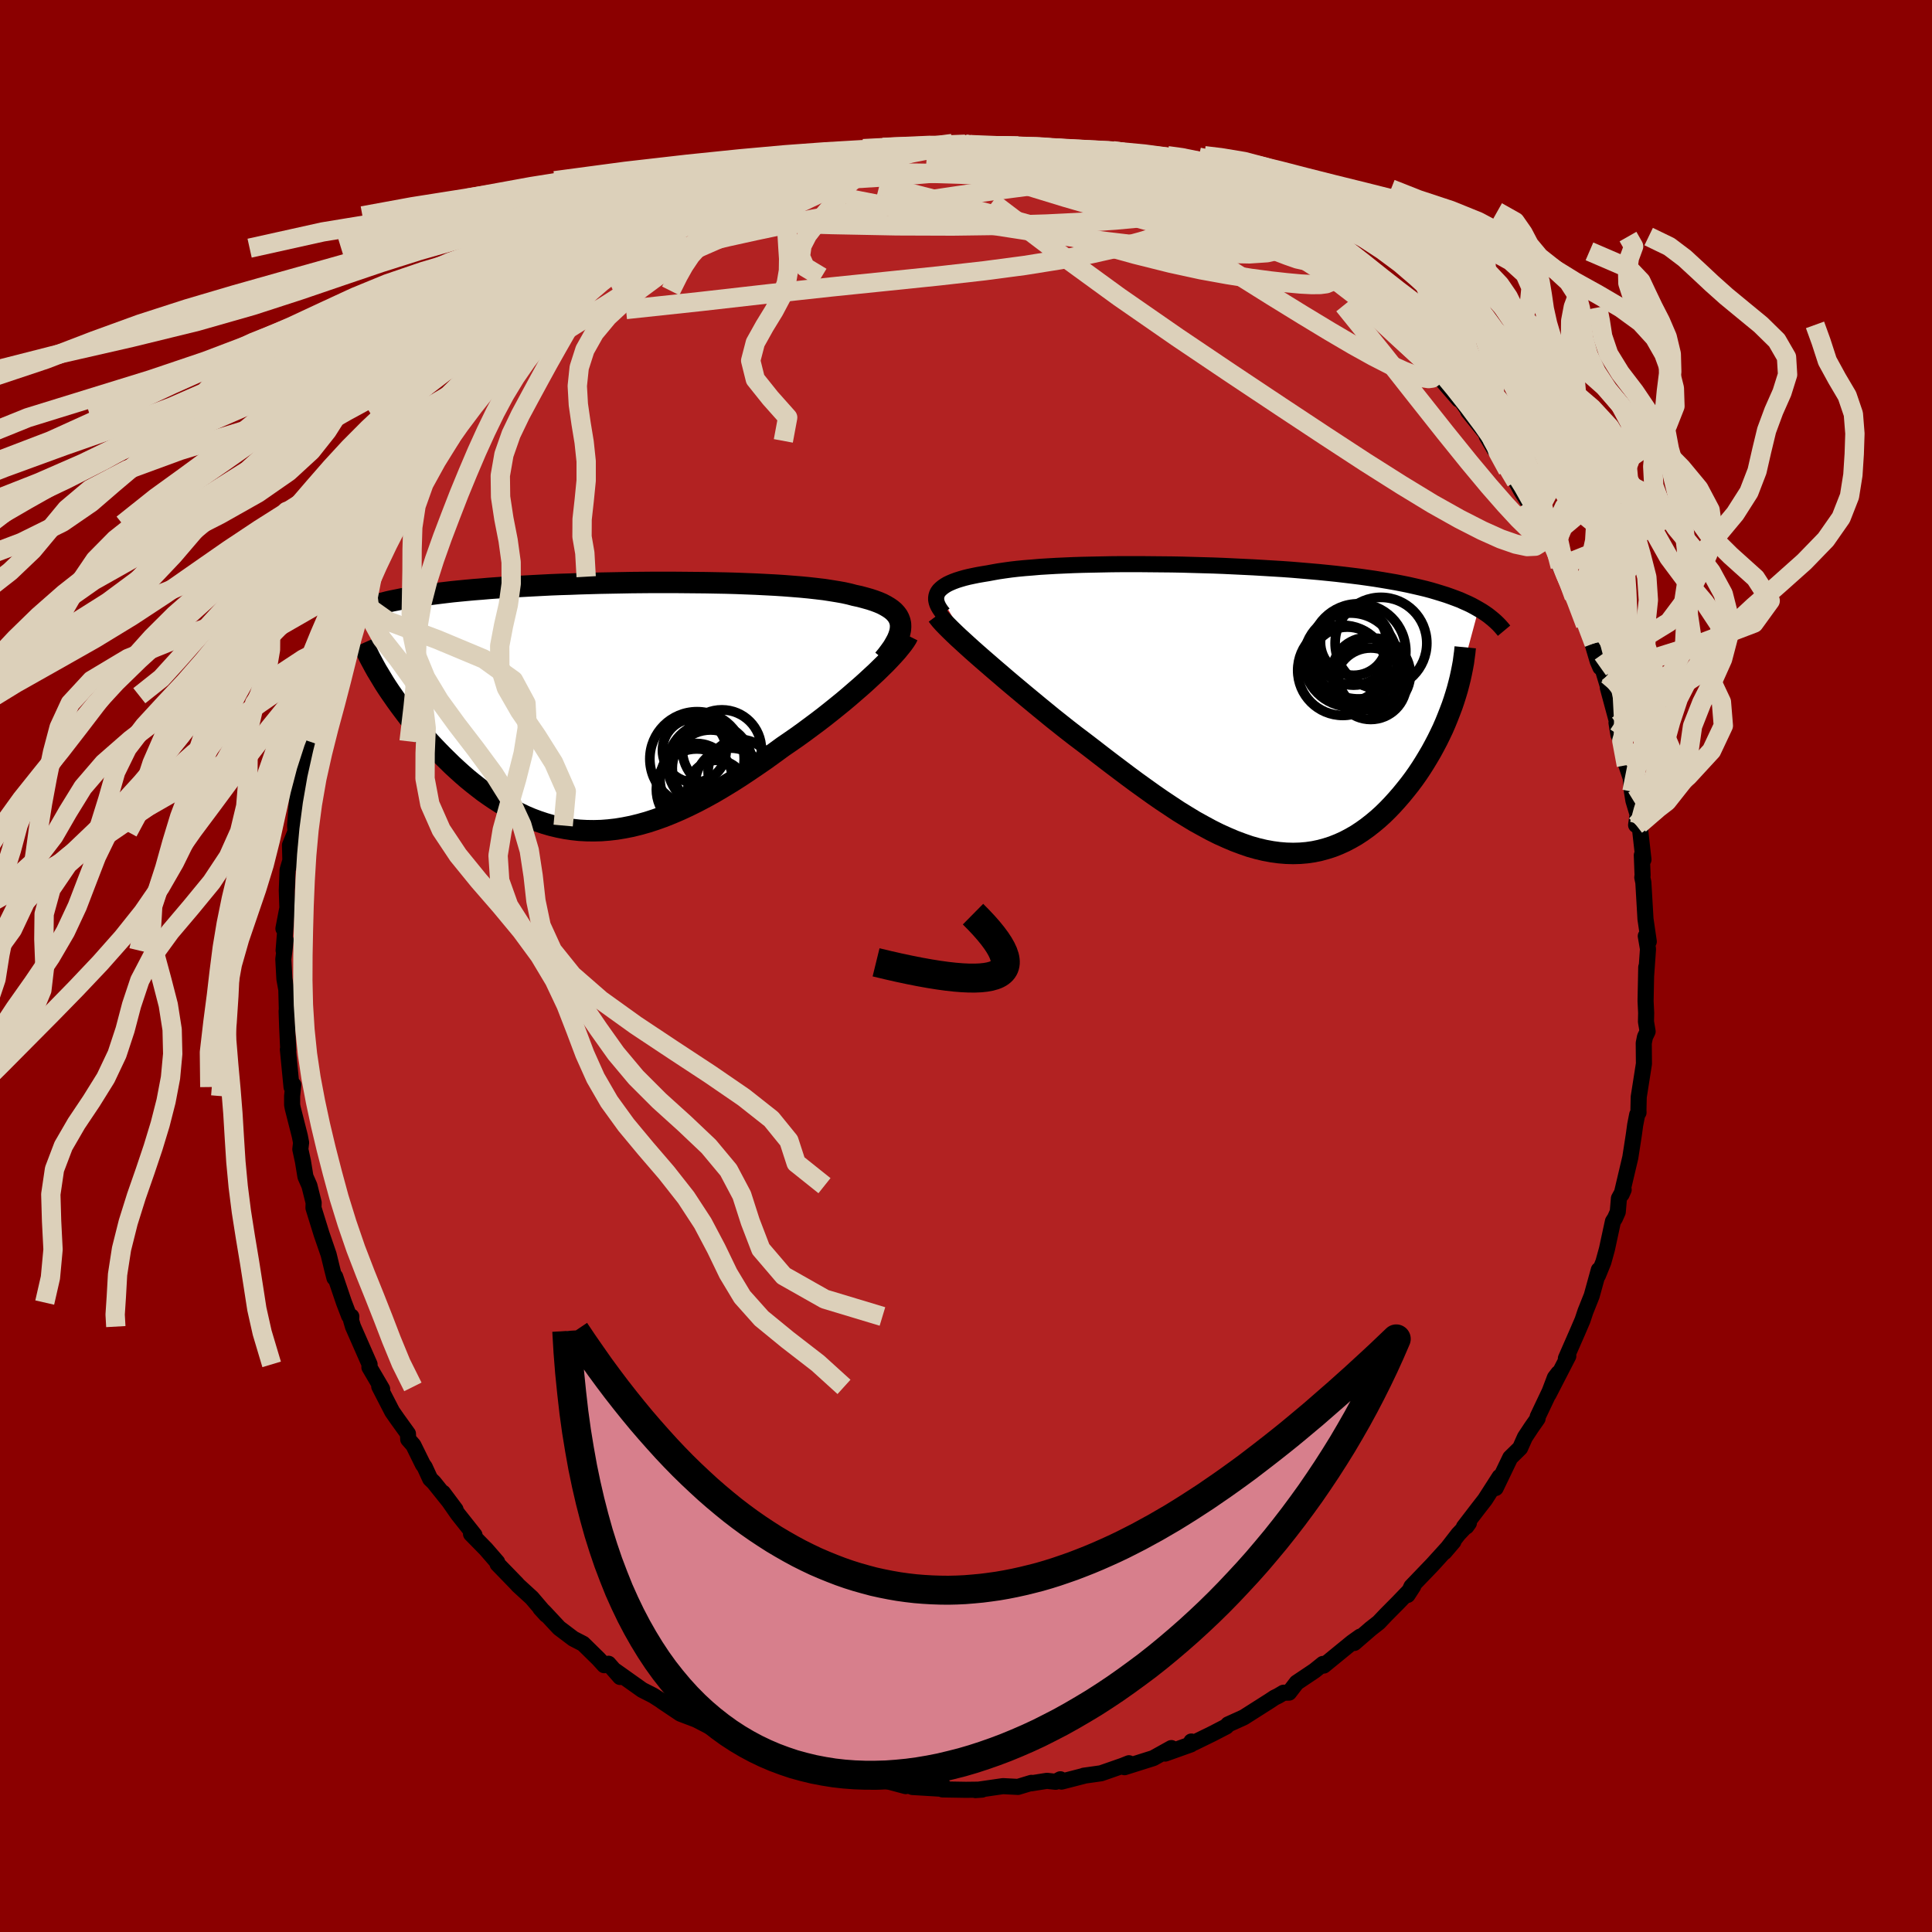 
  <svg viewBox="-100 -100 200 200" xmlns="http://www.w3.org/2000/svg" width="500" height="500" id="face-svg">
    <defs>
      <clipPath id="leftEyeClipPath">
        <polyline points="30.56,-8.55 30.5,-8.83 30.4,-9.1 30.27,-9.35 30.09,-9.59 29.88,-9.82 29.62,-10.04 29.33,-10.24 29.01,-10.43 28.65,-10.62 28.25,-10.79 27.82,-10.95 27.36,-11.1 26.86,-11.24 26.34,-11.38 25.78,-11.5 25.25,-11.64 24.66,-11.77 24.04,-11.88 23.36,-11.99 22.65,-12.1 21.89,-12.19 21.09,-12.28 20.26,-12.36 19.39,-12.43 18.49,-12.5 17.56,-12.56 16.59,-12.61 15.61,-12.66 14.6,-12.7 13.57,-12.74 12.52,-12.77 11.45,-12.79 10.38,-12.81 9.29,-12.82 8.2,-12.83 7.1,-12.84 5.99,-12.84 4.89,-12.84 3.79,-12.83 2.69,-12.82 1.6,-12.8 0.52,-12.78 -0.55,-12.76 -1.61,-12.73 -2.65,-12.7 -3.68,-12.66 -4.69,-12.63 -5.68,-12.59 -6.66,-12.54 -7.61,-12.49 -8.54,-12.44 -9.44,-12.39 -10.32,-12.34 -11.18,-12.28 -12.02,-12.22 -12.82,-12.15 -13.6,-12.09 -14.36,-12.02 -15.09,-11.95 -15.8,-11.88 -16.48,-11.8 -17.14,-11.72 -17.77,-11.64 -18.38,-11.56 -18.97,-11.48 -19.53,-11.39 -20.08,-11.3 -20.61,-11.21 -21.11,-11.12 -21.6,-11.02 -22.06,-10.93 -22.51,-10.83 -22.93,-10.72 -23.34,-10.62 -23.73,-10.51 -24.1,-10.4 -24.45,-10.29 -24.78,-10.17 -25.1,-10.05 -22.88,-2.42 -22.59,-1.97 -22.29,-1.52 -21.97,-1.06 -21.65,-0.6 -21.31,-0.13 -20.96,0.34 -20.6,0.82 -20.23,1.3 -19.84,1.78 -19.45,2.26 -19.04,2.74 -18.62,3.22 -18.19,3.7 -17.75,4.17 -17.29,4.65 -16.82,5.13 -16.34,5.6 -15.85,6.08 -15.34,6.55 -14.82,7.02 -14.29,7.48 -13.74,7.93 -13.18,8.37 -12.61,8.81 -12.03,9.22 -11.44,9.62 -10.83,10.01 -10.21,10.38 -9.58,10.73 -8.94,11.05 -8.29,11.36 -7.63,11.64 -6.96,11.89 -6.27,12.12 -5.58,12.32 -4.87,12.49 -4.16,12.63 -3.43,12.74 -2.69,12.82 -1.95,12.86 -1.19,12.87 -0.42,12.85 0.35,12.79 1.14,12.7 1.93,12.57 2.74,12.41 3.55,12.21 4.37,11.98 5.2,11.71 6.04,11.41 6.89,11.07 7.75,10.7 8.61,10.3 9.48,9.87 10.35,9.41 11.24,8.92 12.12,8.4 13.01,7.86 13.91,7.29 14.8,6.7 15.7,6.09 16.6,5.47 17.5,4.82 18.39,4.17 19.12,3.67 19.84,3.17 20.55,2.66 21.25,2.14 21.95,1.62 22.63,1.1 23.3,0.57 23.96,0.04 24.6,-0.48 25.23,-1.01 25.83,-1.53 26.42,-2.04 26.99,-2.55 27.53,-3.05 28.05,-3.53" />
      </clipPath>
      <clipPath id="rightEyeClipPath">
        <polyline points="-31,-12.04 -30.87,-12.22 -30.7,-12.39 -30.51,-12.55 -30.28,-12.71 -30.03,-12.86 -29.74,-13 -29.41,-13.14 -29.06,-13.27 -28.68,-13.39 -28.27,-13.51 -27.83,-13.62 -27.36,-13.72 -26.87,-13.82 -26.35,-13.91 -25.8,-14 -25.27,-14.1 -24.7,-14.2 -24.09,-14.29 -23.44,-14.38 -22.75,-14.46 -22.02,-14.53 -21.26,-14.59 -20.46,-14.66 -19.63,-14.71 -18.77,-14.76 -17.88,-14.8 -16.97,-14.84 -16.02,-14.87 -15.06,-14.89 -14.07,-14.91 -13.07,-14.93 -12.05,-14.94 -11.02,-14.94 -9.97,-14.94 -8.92,-14.93 -7.86,-14.92 -6.79,-14.91 -5.72,-14.89 -4.66,-14.86 -3.59,-14.83 -2.52,-14.8 -1.47,-14.76 -0.41,-14.71 0.63,-14.66 1.66,-14.61 2.68,-14.55 3.68,-14.49 4.67,-14.43 5.65,-14.36 6.6,-14.28 7.54,-14.2 8.45,-14.12 9.35,-14.03 10.22,-13.94 11.08,-13.84 11.91,-13.74 12.71,-13.64 13.49,-13.53 14.25,-13.42 14.99,-13.3 15.7,-13.18 16.39,-13.06 17.06,-12.93 17.7,-12.8 18.32,-12.66 18.93,-12.52 19.51,-12.38 20.07,-12.23 20.61,-12.07 21.13,-11.91 21.64,-11.75 22.12,-11.58 22.58,-11.41 23.03,-11.24 23.45,-11.05 23.86,-10.87 24.25,-10.68 24.62,-10.48 24.97,-10.28 22.43,-0.86 22.23,-0.27 22.01,0.31 21.78,0.9 21.54,1.49 21.28,2.09 21,2.68 20.71,3.27 20.4,3.86 20.08,4.45 19.74,5.03 19.39,5.61 19.03,6.18 18.65,6.75 18.26,7.3 17.85,7.85 17.42,8.39 16.98,8.93 16.52,9.46 16.05,9.98 15.56,10.49 15.06,10.98 14.54,11.45 14,11.9 13.45,12.33 12.89,12.73 12.31,13.11 11.72,13.45 11.11,13.77 10.49,14.05 9.86,14.3 9.21,14.51 8.55,14.69 7.88,14.83 7.19,14.93 6.49,14.99 5.78,15.01 5.06,14.99 4.33,14.93 3.59,14.83 2.83,14.69 2.07,14.51 1.29,14.29 0.51,14.02 -0.29,13.72 -1.09,13.38 -1.91,13.01 -2.73,12.6 -3.56,12.15 -4.41,11.68 -5.25,11.17 -6.11,10.64 -6.97,10.07 -7.84,9.49 -8.72,8.88 -9.6,8.25 -10.49,7.61 -11.38,6.95 -12.27,6.28 -13.17,5.6 -14.07,4.91 -14.96,4.22 -15.86,3.53 -16.76,2.85 -17.65,2.16 -18.38,1.58 -19.11,1 -19.83,0.41 -20.54,-0.17 -21.24,-0.75 -21.93,-1.32 -22.61,-1.89 -23.28,-2.45 -23.93,-3 -24.57,-3.55 -25.19,-4.08 -25.79,-4.6 -26.38,-5.11 -26.94,-5.6 -27.47,-6.07" />
      </clipPath>
      <filter id="fuzzy">
        <feTurbulence id="turbulence" baseFrequency="0.05" numOctaves="3" type="noise" result="noise" />
        <feDisplacementMap in="SourceGraphic" in2="noise" scale="2" />
      </filter>
      <linearGradient id="rainbowGradient" x1="0%" y1="0%" x2="100%" y2="0%">
        <stop offset="0%" style="stop-color: rgb(165, 42, 42); stop-opacity: 1" />
        <stop offset="50%" style="stop-color: rgb(255, 215, 0); stop-opacity: 1" />
        <stop offset="100%" style="stop-color: rgb(80, 68, 68); stop-opacity: 1" />
      </linearGradient>
    </defs>
    <rect x="-100" y="-100" width="100%" height="100%" fill="rgb(139, 0, 0)" />
    <polyline id="faceContour" points="70.41,0.94 70.42,0.12 70.35,3.62 70.41,4.86 70.39,5.76 70.56,6.78 70.29,7.34 70.16,7.98 70.18,10.12 69.64,13.56 69.61,14.89 69.62,15.17 69.48,15.39 69.27,16.47 69.14,17.43 68.77,19.82 67.87,23.63 68.08,23.16 67.59,24.06 67.47,25.46 67.18,26.11 66.97,26.44 66.35,29.31 65.98,30.65 65.42,32.03 65.51,31.46 64.77,34.14 64.2,35.57 64.13,35.74 63.82,36.67 63.27,37.95 62.1,40.62 62.35,40.38 60.31,44.34 60.96,42.62 61.32,42.15 59.18,46.66 59.17,46.85 58.54,47.75 57.86,48.78 57.36,49.9 56.34,50.9 54.83,54.04 55.24,52.88 53.72,55.25 53.05,56.11 51.54,58.08 51.8,58.02 52.06,57.66 50.97,58.81 49.53,60.67 50.46,59.58 48.3,61.96 46.11,64.24 45.71,65.11 46.3,64.2 45.94,64.64 44.74,65.89 43.47,67.17 42.72,67.96 41.89,68.61 40.19,70.08 40.81,69.42 39.98,70.01 37.03,72.42 36.95,72.25 36.08,72.95 34.23,74.19 33.44,75.22 32.87,75.23 32.31,75.56 31.94,75.74 31.46,76.06 28.77,77.77 28.29,77.99 27.14,78.51 26.94,78.73 25.51,79.47 23.61,80.4 23.33,80.28 23.28,80.58 20.62,81.53 21.26,80.96 19.39,82 16.41,82.94 16.87,82.53 16.22,82.79 13.98,83.57 12.2,83.82 12.15,83.85 9.89,84.43 9.77,84.19 9.28,84.45 8.38,84.35 6.74,84.61 6.77,84.56 5.38,84.98 3.83,84.9 0.98,85.31 1.66,85.26 0,85.28 -2.43,85.24 -2.29,84.95 -2.7,85.16 -5.54,84.99 -6.43,84.62 -6.24,84.9 -8.29,84.35 -9.59,84.44 -10.48,84.15 -10.8,84.01 -11.38,84.08 -14.02,83.51 -13.32,83.53 -14.08,83.39 -17.94,82.32 -17.43,82.5 -19.63,81.68 -20.54,81.23 -20.96,81.42 -22.64,80.76 -24.46,79.97 -23.24,80.27 -24.01,79.92 -25.6,79.19 -25.89,79.07 -27.93,78.02 -29.56,77.4 -31.47,76.12 -30.04,76.88 -31.6,76.02 -32.38,75.52 -33.52,74.94 -36.31,72.96 -35.81,73.6 -37.01,72.23 -37.45,72.38 -38.05,71.72 -39.64,70.16 -40.65,69.64 -42.12,68.53 -43.65,66.89 -44.07,66.49 -43.45,67.17 -44.95,65.41 -46.37,64.11 -46.47,63.99 -47.39,63.04 -48.49,61.91 -48.53,61.71 -49.71,60.35 -51.24,58.79 -50.88,58.91 -52.6,56.74 -54.14,54.53 -52.84,56.27 -55.09,53.46 -55.47,53.09 -56.03,51.87 -56.23,51.59 -57.21,49.6 -57.74,49 -57.77,48.42 -58.9,46.85 -59.4,46.13 -60.74,43.53 -60.62,43.57 -60.44,43.79 -61.76,41.54 -61.74,41.24 -63.46,37.33 -63.65,36.69 -63.63,36.28 -63.86,36.22 -64.39,34.84 -65.3,32.16 -65.38,32.29 -65.61,31.39 -65.98,29.87 -66.71,27.75 -67.55,25.04 -67.53,24.5 -67.97,22.74 -68.38,21.81 -68.64,20.22 -68.91,18.97 -68.83,18.29 -68.96,17.61 -69.69,14.74 -69.76,14.38 -69.76,13.47 -69.64,12.3 -69.82,12.53 -70.2,8.63 -70.16,8.72 -70.27,6.38 -70.33,4.66 -70.28,5.43 -70.36,2.44 -70.56,1.33 -70.67,-0.7 -70.43,-2.67 -70.64,-1.61 -70.33,-5.47 -70.66,-3.87 -70.25,-6.01 -70.31,-7.82 -70.23,-9.94 -69.94,-10.92 -69.98,-12.51 -69.42,-13.88 -69.41,-13.91 -69.45,-14.54 -69.22,-17.51 -68.88,-18.67 -68.21,-21.32 -68.34,-21.78 -68.08,-23.06 -67.77,-23.25 -67.38,-24.6 -66.65,-27.98 -66.65,-27.44 -65.98,-29.77 -65.58,-31.49 -65.32,-31.83 -65.69,-31.24 -65.05,-33.6 -64.35,-34.57 -63.94,-35.91 -63.69,-36.33 -63.53,-36.91 -61.9,-40.3 -62.17,-40.03 -60.55,-44.12 -60.5,-43.47 -60.76,-43.6 -59.6,-45.6 -59.52,-45.74 -58.45,-47.46 -57.51,-49.09 -57.95,-48.24 -56.48,-50.98 -55.04,-53.09 -55.2,-52.87 -54.48,-54.26 -54.18,-54.36 -52.42,-57.25 -52.24,-57.37 -50.46,-59.33 -50.88,-58.74 -49.84,-60.02 -49.39,-60.76 -47.95,-62.16 -47.92,-62.74 -46.85,-63.54 -44.4,-65.82 -45.06,-65.05 -43.45,-66.96 -43.37,-67.22 -42.34,-68.01 -41.74,-68.66 -40.07,-69.89 -38.63,-71.32 -37.53,-72.18 -36.87,-72.39 -37.25,-72.36 -35.83,-73.28 -35.52,-73.51 -33.42,-75.03 -34.25,-74.31 -32.31,-75.66 -31.21,-76.36 -29.18,-77.35 -28.36,-77.65 -27.73,-78.29 -26.43,-78.64 -25.47,-79.1 -24.96,-79.53 -24.78,-79.48 -20.65,-81.09 -20.84,-81.33 -19.88,-81.74 -21.52,-81.09 -20.13,-81.29 -17.36,-82.5 -16.74,-82.59 -15.63,-82.8 -15.51,-82.98 -12.73,-83.48 -10.28,-84 -10.28,-83.94 -8.37,-84.46 -8.99,-84.19 -8.97,-84.34 -6.33,-84.63 -5.21,-84.61 -2.89,-84.74 -3.9,-84.74 -3.61,-84.78 -1.42,-85.14 0.34,-85.03 -0.06,-85.07 1.93,-84.92 2.87,-84.77 5.41,-84.87 5.03,-84.65 6.23,-84.6 8.74,-84.55 9.11,-84.4 11.42,-83.88 9.57,-84.12 12.54,-83.73 13.15,-83.56 13.26,-83.55 17.04,-82.58 16.6,-82.77 16.33,-82.63 18.37,-82.09 18.91,-81.73 20.71,-81.08 22.4,-80.69 23.5,-80.14 22.92,-80.44 23.91,-80.02 25.71,-79.28 26.73,-78.85 27.57,-78.09 28.63,-77.63 29.26,-77.27 29.78,-77.03 32.36,-75.51 32.16,-75.56 34.26,-74.42 34.77,-73.98 34.9,-73.74 38.27,-71.74 37.68,-71.6 38.89,-70.93 39.82,-69.99 40.83,-69.41 40.79,-69.34 42.35,-68.17 41.99,-68.24 44.01,-66.77 44.28,-66.37 45.45,-65.37 44.91,-65.49 46.77,-63.58 48.91,-61.06 49.51,-60.85 49.38,-60.53 51,-58.65 50.68,-59.39 52.31,-57.03 51.97,-57.43 54.09,-54.8 53.9,-54.85 54.68,-53.52 56.06,-51.85 56.08,-51.36 56.94,-50.16 57.44,-49.24 58.2,-48.03 59.29,-46.2 59.66,-45.31 59.5,-45.36 60.9,-43.36 61.77,-41.5 61.51,-41.36 62.75,-39 63.44,-37.51 62.95,-38.22 64.12,-35.35 65.01,-33.4 64.69,-33.92 65.39,-31.56 65.67,-30.91 65.83,-31.01 66.52,-28.72 66.44,-28.81 67.49,-24.92 67.34,-25.18 67.54,-23.93 68.05,-22.84 68.36,-20.79 68.81,-19.47 68.94,-18.05 69.09,-17.12 69.53,-15.66 69.37,-14.59 69.72,-14.67 70.13,-11.01 69.96,-11.47 70.04,-9.4 70.01,-9.17 70.12,-8.64 70.34,-4.87 70.68,-2.53 70.37,-3.1 70.6,-1.76 70.41,0.94 70.42,0.12" fill="rgb(178, 34, 34)" stroke="black" stroke-width="1.667" stroke-linejoin="round" filter="url(#fuzzy)" />
    <g transform="translate(28.09 -26.66)">
      <polyline id="rightCountour" points="-31,-12.04 -30.87,-12.22 -30.7,-12.39 -30.51,-12.55 -30.28,-12.71 -30.03,-12.86 -29.74,-13 -29.41,-13.14 -29.06,-13.27 -28.68,-13.39 -28.27,-13.51 -27.83,-13.62 -27.36,-13.72 -26.87,-13.82 -26.35,-13.91 -25.8,-14 -25.27,-14.1 -24.7,-14.2 -24.09,-14.29 -23.44,-14.38 -22.75,-14.46 -22.02,-14.53 -21.26,-14.59 -20.46,-14.66 -19.63,-14.71 -18.77,-14.76 -17.88,-14.8 -16.97,-14.84 -16.02,-14.87 -15.06,-14.89 -14.07,-14.91 -13.07,-14.93 -12.05,-14.94 -11.02,-14.94 -9.97,-14.94 -8.92,-14.93 -7.86,-14.92 -6.79,-14.91 -5.72,-14.89 -4.66,-14.86 -3.59,-14.83 -2.52,-14.8 -1.47,-14.76 -0.41,-14.71 0.63,-14.66 1.66,-14.61 2.68,-14.55 3.68,-14.49 4.67,-14.43 5.65,-14.36 6.6,-14.28 7.54,-14.2 8.45,-14.12 9.35,-14.03 10.22,-13.94 11.08,-13.84 11.91,-13.74 12.71,-13.64 13.49,-13.53 14.25,-13.42 14.99,-13.3 15.7,-13.18 16.39,-13.06 17.06,-12.93 17.7,-12.8 18.32,-12.66 18.93,-12.52 19.51,-12.38 20.07,-12.23 20.61,-12.07 21.13,-11.91 21.64,-11.75 22.12,-11.58 22.58,-11.41 23.03,-11.24 23.45,-11.05 23.86,-10.87 24.25,-10.68 24.62,-10.48 24.97,-10.28 22.43,-0.86 22.23,-0.27 22.01,0.31 21.78,0.9 21.54,1.49 21.28,2.09 21,2.68 20.71,3.27 20.4,3.86 20.08,4.45 19.74,5.03 19.39,5.61 19.03,6.18 18.65,6.75 18.26,7.3 17.85,7.85 17.42,8.39 16.98,8.93 16.52,9.46 16.05,9.98 15.56,10.49 15.06,10.98 14.54,11.45 14,11.9 13.45,12.33 12.89,12.73 12.31,13.11 11.72,13.45 11.11,13.77 10.49,14.05 9.86,14.3 9.21,14.51 8.55,14.69 7.88,14.83 7.19,14.93 6.49,14.99 5.78,15.01 5.06,14.99 4.33,14.93 3.59,14.83 2.83,14.69 2.07,14.51 1.29,14.29 0.51,14.02 -0.29,13.72 -1.09,13.38 -1.91,13.01 -2.73,12.6 -3.56,12.15 -4.41,11.68 -5.25,11.17 -6.11,10.64 -6.97,10.07 -7.84,9.49 -8.72,8.88 -9.6,8.25 -10.49,7.61 -11.38,6.95 -12.27,6.28 -13.17,5.6 -14.07,4.91 -14.96,4.22 -15.86,3.53 -16.76,2.85 -17.65,2.16 -18.38,1.58 -19.11,1 -19.83,0.41 -20.54,-0.17 -21.24,-0.75 -21.93,-1.32 -22.61,-1.89 -23.28,-2.45 -23.93,-3 -24.57,-3.55 -25.19,-4.08 -25.79,-4.6 -26.38,-5.11 -26.94,-5.6 -27.47,-6.07" fill="white" stroke="white" stroke-width="0" stroke-linejoin="round" filter="url(#fuzzy)" />
    </g>
    <g transform="translate(-37.34 -26.87)">
      <polyline id="leftCountour" points="30.56,-8.55 30.5,-8.83 30.4,-9.1 30.27,-9.35 30.09,-9.59 29.88,-9.82 29.62,-10.04 29.33,-10.24 29.01,-10.43 28.65,-10.62 28.25,-10.79 27.82,-10.95 27.36,-11.1 26.86,-11.24 26.34,-11.38 25.78,-11.5 25.25,-11.64 24.66,-11.77 24.04,-11.88 23.36,-11.99 22.65,-12.1 21.89,-12.19 21.09,-12.28 20.26,-12.36 19.39,-12.43 18.49,-12.5 17.56,-12.56 16.59,-12.61 15.61,-12.66 14.6,-12.7 13.57,-12.74 12.52,-12.77 11.45,-12.79 10.38,-12.81 9.29,-12.82 8.2,-12.83 7.1,-12.84 5.99,-12.84 4.89,-12.84 3.79,-12.83 2.69,-12.82 1.6,-12.8 0.52,-12.78 -0.55,-12.76 -1.61,-12.73 -2.65,-12.7 -3.68,-12.66 -4.69,-12.63 -5.68,-12.59 -6.66,-12.54 -7.61,-12.49 -8.54,-12.44 -9.44,-12.39 -10.32,-12.34 -11.18,-12.28 -12.02,-12.22 -12.82,-12.15 -13.6,-12.09 -14.36,-12.02 -15.09,-11.95 -15.8,-11.88 -16.48,-11.8 -17.14,-11.72 -17.77,-11.64 -18.38,-11.56 -18.97,-11.48 -19.53,-11.39 -20.08,-11.3 -20.61,-11.21 -21.11,-11.12 -21.6,-11.02 -22.06,-10.93 -22.51,-10.83 -22.93,-10.72 -23.34,-10.62 -23.73,-10.51 -24.1,-10.4 -24.45,-10.29 -24.78,-10.17 -25.1,-10.05 -22.88,-2.42 -22.59,-1.97 -22.29,-1.52 -21.97,-1.06 -21.65,-0.6 -21.31,-0.13 -20.96,0.34 -20.6,0.82 -20.23,1.3 -19.84,1.78 -19.45,2.26 -19.04,2.74 -18.62,3.22 -18.19,3.7 -17.75,4.17 -17.29,4.65 -16.82,5.13 -16.34,5.6 -15.85,6.08 -15.34,6.55 -14.82,7.02 -14.29,7.48 -13.74,7.93 -13.18,8.37 -12.61,8.81 -12.03,9.22 -11.44,9.62 -10.83,10.01 -10.21,10.38 -9.58,10.73 -8.94,11.05 -8.29,11.36 -7.63,11.64 -6.96,11.89 -6.27,12.12 -5.58,12.32 -4.87,12.49 -4.16,12.63 -3.43,12.74 -2.69,12.82 -1.95,12.86 -1.19,12.87 -0.42,12.85 0.35,12.79 1.14,12.7 1.93,12.57 2.74,12.41 3.55,12.21 4.37,11.98 5.2,11.71 6.04,11.41 6.89,11.07 7.75,10.7 8.61,10.3 9.48,9.87 10.35,9.41 11.24,8.92 12.12,8.4 13.01,7.86 13.91,7.29 14.8,6.7 15.7,6.09 16.6,5.47 17.5,4.82 18.39,4.17 19.12,3.67 19.84,3.17 20.55,2.66 21.25,2.14 21.95,1.62 22.63,1.1 23.3,0.57 23.96,0.04 24.6,-0.48 25.23,-1.01 25.83,-1.53 26.42,-2.04 26.99,-2.55 27.53,-3.05 28.05,-3.53" fill="white" stroke="white" stroke-width="0" stroke-linejoin="round" filter="url(#fuzzy)" />
    </g>
    <g transform="translate(28.09 -26.66)">
      <polyline id="rightUpper" points="-30.44,-9.82 -30.65,-10.08 -30.82,-10.33 -30.96,-10.57 -31.07,-10.81 -31.14,-11.04 -31.18,-11.25 -31.18,-11.46 -31.15,-11.66 -31.09,-11.86 -31,-12.04 -30.87,-12.22 -30.7,-12.39 -30.51,-12.55 -30.28,-12.71 -30.03,-12.86 -29.74,-13 -29.41,-13.14 -29.06,-13.27 -28.68,-13.39 -28.27,-13.51 -27.83,-13.62 -27.36,-13.72 -26.87,-13.82 -26.35,-13.91 -25.8,-14 -25.27,-14.1 -24.7,-14.2 -24.09,-14.29 -23.44,-14.38 -22.75,-14.46 -22.02,-14.53 -21.26,-14.59 -20.46,-14.66 -19.63,-14.71 -18.77,-14.76 -17.88,-14.8 -16.97,-14.84 -16.02,-14.87 -15.06,-14.89 -14.07,-14.91 -13.07,-14.93 -12.05,-14.94 -11.02,-14.94 -9.97,-14.94 -8.92,-14.93 -7.86,-14.92 -6.79,-14.91 -5.72,-14.89 -4.66,-14.86 -3.59,-14.83 -2.52,-14.8 -1.47,-14.76 -0.41,-14.71 0.63,-14.66 1.66,-14.61 2.68,-14.55 3.68,-14.49 4.67,-14.43 5.65,-14.36 6.6,-14.28 7.54,-14.2 8.45,-14.12 9.35,-14.03 10.22,-13.94 11.08,-13.84 11.91,-13.74 12.71,-13.64 13.49,-13.53 14.25,-13.42 14.99,-13.3 15.7,-13.18 16.39,-13.06 17.06,-12.93 17.7,-12.8 18.32,-12.66 18.93,-12.52 19.51,-12.38 20.07,-12.23 20.61,-12.07 21.13,-11.91 21.64,-11.75 22.12,-11.58 22.58,-11.41 23.03,-11.24 23.45,-11.05 23.86,-10.87 24.25,-10.68 24.62,-10.48 24.97,-10.28 25.31,-10.08 25.63,-9.87 25.93,-9.66 26.21,-9.44 26.48,-9.22 26.74,-8.99 26.98,-8.76 27.2,-8.53 27.41,-8.29 27.61,-8.05" fill="none" stroke="black" stroke-width="1.667" stroke-linejoin="round" filter="url(#fuzzy)" />
      <polyline id="rightLower" points="-31.06,-9.65 -30.88,-9.41 -30.66,-9.14 -30.39,-8.84 -30.07,-8.51 -29.72,-8.16 -29.34,-7.79 -28.92,-7.39 -28.46,-6.97 -27.98,-6.53 -27.47,-6.07 -26.94,-5.6 -26.38,-5.11 -25.79,-4.6 -25.19,-4.08 -24.57,-3.55 -23.93,-3 -23.28,-2.45 -22.61,-1.89 -21.93,-1.32 -21.24,-0.75 -20.54,-0.17 -19.83,0.41 -19.11,1 -18.38,1.58 -17.65,2.16 -16.76,2.85 -15.86,3.53 -14.96,4.22 -14.07,4.91 -13.17,5.6 -12.27,6.28 -11.38,6.95 -10.49,7.61 -9.6,8.25 -8.72,8.88 -7.84,9.49 -6.97,10.07 -6.11,10.64 -5.25,11.17 -4.41,11.68 -3.56,12.15 -2.73,12.6 -1.91,13.01 -1.09,13.38 -0.29,13.72 0.51,14.02 1.29,14.29 2.07,14.51 2.83,14.69 3.59,14.83 4.33,14.93 5.06,14.99 5.78,15.01 6.49,14.99 7.19,14.93 7.88,14.83 8.55,14.69 9.21,14.51 9.86,14.3 10.49,14.05 11.11,13.77 11.72,13.45 12.31,13.11 12.89,12.73 13.45,12.33 14,11.9 14.54,11.45 15.06,10.98 15.56,10.49 16.05,9.98 16.52,9.46 16.98,8.93 17.42,8.39 17.85,7.85 18.26,7.3 18.65,6.75 19.03,6.18 19.39,5.61 19.74,5.03 20.08,4.45 20.4,3.86 20.71,3.27 21,2.68 21.28,2.09 21.54,1.49 21.78,0.9 22.01,0.31 22.23,-0.27 22.43,-0.86 22.61,-1.43 22.78,-2 22.93,-2.57 23.07,-3.13 23.19,-3.68 23.3,-4.23 23.4,-4.77 23.47,-5.3 23.54,-5.82 23.59,-6.33" fill="none" stroke="black" stroke-width="2.222" stroke-linejoin="round" filter="url(#fuzzy)" />
      <circle r="4.666" cx="10.913" cy="-3.946" stroke="black" fill="none" stroke-width="1.0" filter="url(#fuzzy)" clip-path="url(#rightEyeClipPath)" /><circle r="4.924" cx="12.518" cy="-5.911" stroke="black" fill="none" stroke-width="1.0" filter="url(#fuzzy)" clip-path="url(#rightEyeClipPath)" /><circle r="3.894" cx="11.388" cy="-4.531" stroke="black" fill="none" stroke-width="1.0" filter="url(#fuzzy)" clip-path="url(#rightEyeClipPath)" /><circle r="3.744" cx="14.168" cy="-3.536" stroke="black" fill="none" stroke-width="1.0" filter="url(#fuzzy)" clip-path="url(#rightEyeClipPath)" /><circle r="3.962" cx="12.023" cy="-6.376" stroke="black" fill="none" stroke-width="1.0" filter="url(#fuzzy)" clip-path="url(#rightEyeClipPath)" /><circle r="3.7" cx="13.808" cy="-2.561" stroke="black" fill="none" stroke-width="1.0" filter="url(#fuzzy)" clip-path="url(#rightEyeClipPath)" /><circle r="3.64" cx="13.443" cy="-3.701" stroke="black" fill="none" stroke-width="1.0" filter="url(#fuzzy)" clip-path="url(#rightEyeClipPath)" /><circle r="4.852" cx="11.718" cy="-5.026" stroke="black" fill="none" stroke-width="1.0" filter="url(#fuzzy)" clip-path="url(#rightEyeClipPath)" /><circle r="4.746" cx="14.868" cy="-6.756" stroke="black" fill="none" stroke-width="1.0" filter="url(#fuzzy)" clip-path="url(#rightEyeClipPath)" /><circle r="3.434" cx="12.038" cy="-6.866" stroke="black" fill="none" stroke-width="1.0" filter="url(#fuzzy)" clip-path="url(#rightEyeClipPath)" />
      </g>
    <g transform="translate(-37.34 -26.87)">
      <polyline id="leftUpper" points="28.81,-4.86 29.18,-5.31 29.5,-5.74 29.79,-6.15 30.02,-6.55 30.22,-6.92 30.37,-7.28 30.48,-7.62 30.55,-7.95 30.57,-8.26 30.56,-8.55 30.5,-8.83 30.4,-9.1 30.27,-9.35 30.09,-9.59 29.88,-9.82 29.62,-10.04 29.33,-10.24 29.01,-10.43 28.65,-10.62 28.25,-10.79 27.82,-10.95 27.36,-11.1 26.86,-11.24 26.34,-11.38 25.78,-11.5 25.25,-11.64 24.66,-11.77 24.04,-11.88 23.36,-11.99 22.65,-12.1 21.89,-12.19 21.09,-12.28 20.26,-12.36 19.39,-12.43 18.49,-12.5 17.56,-12.56 16.59,-12.61 15.61,-12.66 14.6,-12.7 13.57,-12.74 12.52,-12.77 11.45,-12.79 10.38,-12.81 9.29,-12.82 8.2,-12.83 7.1,-12.84 5.99,-12.84 4.89,-12.84 3.79,-12.83 2.69,-12.82 1.6,-12.8 0.52,-12.78 -0.55,-12.76 -1.61,-12.73 -2.65,-12.7 -3.68,-12.66 -4.69,-12.63 -5.68,-12.59 -6.66,-12.54 -7.61,-12.49 -8.54,-12.44 -9.44,-12.39 -10.32,-12.34 -11.18,-12.28 -12.02,-12.22 -12.82,-12.15 -13.6,-12.09 -14.36,-12.02 -15.09,-11.95 -15.8,-11.88 -16.48,-11.8 -17.14,-11.72 -17.77,-11.64 -18.38,-11.56 -18.97,-11.48 -19.53,-11.39 -20.08,-11.3 -20.61,-11.21 -21.11,-11.12 -21.6,-11.02 -22.06,-10.93 -22.51,-10.83 -22.93,-10.72 -23.34,-10.62 -23.73,-10.51 -24.1,-10.4 -24.45,-10.29 -24.78,-10.17 -25.1,-10.05 -25.4,-9.93 -25.69,-9.81 -25.96,-9.69 -26.21,-9.56 -26.45,-9.43 -26.67,-9.3 -26.88,-9.17 -27.08,-9.03 -27.26,-8.9 -27.43,-8.76" fill="none" stroke="black" stroke-width="2.222" stroke-linejoin="round" filter="url(#fuzzy)" />
      <polyline id="leftLower" points="31.32,-7.34 31.19,-7.08 31,-6.78 30.77,-6.46 30.49,-6.11 30.18,-5.73 29.82,-5.33 29.43,-4.91 29,-4.46 28.54,-4.01 28.05,-3.53 27.53,-3.05 26.99,-2.55 26.42,-2.04 25.83,-1.53 25.23,-1.01 24.6,-0.48 23.96,0.04 23.3,0.57 22.63,1.1 21.95,1.62 21.25,2.14 20.55,2.66 19.84,3.17 19.12,3.67 18.39,4.17 17.5,4.82 16.6,5.47 15.7,6.09 14.8,6.7 13.91,7.29 13.01,7.86 12.12,8.4 11.24,8.92 10.35,9.41 9.48,9.87 8.61,10.3 7.75,10.7 6.89,11.07 6.04,11.41 5.2,11.71 4.37,11.98 3.55,12.21 2.74,12.41 1.93,12.57 1.14,12.7 0.35,12.79 -0.42,12.85 -1.19,12.87 -1.95,12.86 -2.69,12.82 -3.43,12.74 -4.16,12.63 -4.87,12.49 -5.58,12.32 -6.27,12.12 -6.96,11.89 -7.63,11.64 -8.29,11.36 -8.94,11.05 -9.58,10.73 -10.21,10.38 -10.83,10.01 -11.44,9.62 -12.03,9.22 -12.61,8.81 -13.18,8.37 -13.74,7.93 -14.29,7.48 -14.82,7.02 -15.34,6.55 -15.85,6.08 -16.34,5.6 -16.82,5.13 -17.29,4.65 -17.75,4.17 -18.19,3.7 -18.62,3.22 -19.04,2.74 -19.45,2.26 -19.84,1.78 -20.23,1.3 -20.6,0.82 -20.96,0.34 -21.31,-0.13 -21.65,-0.6 -21.97,-1.06 -22.29,-1.52 -22.59,-1.97 -22.88,-2.42 -23.15,-2.87 -23.41,-3.3 -23.67,-3.73 -23.91,-4.16 -24.13,-4.57 -24.35,-4.98 -24.55,-5.38 -24.74,-5.78 -24.92,-6.16 -25.09,-6.54" fill="none" stroke="black" stroke-width="2.222" stroke-linejoin="round" filter="url(#fuzzy)" />
      <circle r="3.748" cx="9.416" cy="7.579" stroke="black" fill="none" stroke-width="1.0" filter="url(#fuzzy)" clip-path="url(#leftEyeClipPath)" /><circle r="4.096" cx="12.066" cy="4.449" stroke="black" fill="none" stroke-width="1.0" filter="url(#fuzzy)" clip-path="url(#leftEyeClipPath)" /><circle r="3.298" cx="9.216" cy="4.554" stroke="black" fill="none" stroke-width="1.0" filter="url(#fuzzy)" clip-path="url(#leftEyeClipPath)" /><circle r="4.39" cx="10.846" cy="6.084" stroke="black" fill="none" stroke-width="1.0" filter="url(#fuzzy)" clip-path="url(#leftEyeClipPath)" /><circle r="3.02" cx="11.571" cy="8.589" stroke="black" fill="none" stroke-width="1.0" filter="url(#fuzzy)" clip-path="url(#leftEyeClipPath)" /><circle r="4.19" cx="9.476" cy="8.589" stroke="black" fill="none" stroke-width="1.0" filter="url(#fuzzy)" clip-path="url(#leftEyeClipPath)" /><circle r="3.678" cx="12.991" cy="7.989" stroke="black" fill="none" stroke-width="1.0" filter="url(#fuzzy)" clip-path="url(#leftEyeClipPath)" /><circle r="3.324" cx="13.966" cy="6.744" stroke="black" fill="none" stroke-width="1.0" filter="url(#fuzzy)" clip-path="url(#leftEyeClipPath)" /><circle r="3.958" cx="10.891" cy="6.394" stroke="black" fill="none" stroke-width="1.0" filter="url(#fuzzy)" clip-path="url(#leftEyeClipPath)" /><circle r="4.884" cx="9.496" cy="5.429" stroke="black" fill="none" stroke-width="1.0" filter="url(#fuzzy)" clip-path="url(#leftEyeClipPath)" />
    </g>
    <g id="hairs">
      <polyline points="22.4,-80.69 23.02,-80.39 23.5,-80.18 24.15,-79.88 24.87,-79.52 25.52,-79.15 26.01,-78.82 26.31,-78.54 26.41,-78.31 26.3,-78.15 25.96,-78.06 25.32,-78.04 24.36,-78.11 23.03,-78.29 21.31,-78.58 19.16,-79 16.56,-79.57 13.48,-80.31 9.89,-81.21 5.73,-82.26 0.99,-83.43" fill="none" stroke="rgb(220, 208, 186)" stroke-width="2" stroke-linejoin="round" filter="url(#fuzzy)" /><polyline points="1.93,-84.92 3.14,-84.83 4.31,-84.78 5.34,-84.7 6.29,-84.6 7.15,-84.49 7.83,-84.36 8.3,-84.21 8.54,-84.06 8.59,-83.91 8.44,-83.74 8.07,-83.57 7.42,-83.39 6.42,-83.19 5.04,-82.98 3.24,-82.75 1.05,-82.5 -1.54,-82.24 -4.56,-81.98 -8.11,-81.71 -12.2,-81.46 -16.48,-81.36" fill="none" stroke="rgb(220, 208, 186)" stroke-width="2" stroke-linejoin="round" filter="url(#fuzzy)" /><polyline points="25.71,-79.28 26.65,-78.78 27.57,-78.23 28.48,-77.7 29.37,-77.2 30.25,-76.7 31.05,-76.23 31.72,-75.82 32.21,-75.5 32.46,-75.29 32.44,-75.22 32.12,-75.29 31.48,-75.54 30.47,-75.98 29.07,-76.64 27.18,-77.56 24.7,-78.78 21.65,-80.3" fill="none" stroke="rgb(220, 208, 186)" stroke-width="2" stroke-linejoin="round" filter="url(#fuzzy)" /><polyline points="59.29,-46.2 59.49,-45.58 59.62,-44.97 59.65,-44.32 59.44,-43.78 58.93,-43.46 58.09,-43.42 56.91,-43.67 55.36,-44.21 53.42,-45.08 51.07,-46.28 48.29,-47.84 45.07,-49.8 41.37,-52.14 37.22,-54.85 32.59,-57.91 27.48,-61.31 21.88,-65.08 15.85,-69.26 9.46,-73.91 2.7,-79.04" fill="none" stroke="rgb(220, 208, 186)" stroke-width="2" stroke-linejoin="round" filter="url(#fuzzy)" /><polyline points="32.36,-75.51 32.75,-75.25 33.52,-74.75 34.23,-74.24 34.81,-73.76 35.17,-73.36 35.23,-73.11 34.95,-73.05 34.31,-73.19 33.28,-73.55 31.82,-74.11 29.92,-74.88 27.56,-75.86 24.75,-77.05 21.5,-78.48 17.78,-80.18 13.5,-82.21" fill="none" stroke="rgb(220, 208, 186)" stroke-width="2" stroke-linejoin="round" filter="url(#fuzzy)" /><polyline points="-24.96,-79.53 -23.8,-79.93 -22.29,-80.55 -21.2,-81.03 -20.41,-81.35 -19.69,-81.61 -18.89,-81.86 -18.02,-82.13 -17.12,-82.39 -16.27,-82.61 -15.51,-82.79 -14.9,-82.91 -14.47,-82.97 -14.31,-82.93 -14.46,-82.8 -14.95,-82.55 -15.76,-82.18 -16.85,-81.7 -18.21,-81.14 -19.89,-80.48 -21.94,-79.72 -24.42,-78.83 -27.39,-77.77" fill="none" stroke="rgb(220, 208, 186)" stroke-width="2" stroke-linejoin="round" filter="url(#fuzzy)" /><polyline points="-26.43,-78.64 -25.64,-79.05 -24.79,-79.46 -23.78,-79.91 -22.83,-80.32 -22.13,-80.62 -21.66,-80.78 -21.34,-80.84 -21.08,-80.83 -20.85,-80.75 -20.7,-80.61 -20.67,-80.37 -20.83,-79.99 -21.25,-79.47 -21.96,-78.78 -23.03,-77.9 -24.47,-76.84 -26.26,-75.61 -28.39,-74.19 -30.83,-72.57 -33.63,-70.73 -36.88,-68.64 -40.6,-66.31 -44.73,-63.73" fill="none" stroke="rgb(220, 208, 186)" stroke-width="2" stroke-linejoin="round" filter="url(#fuzzy)" /><polyline points="34.77,-73.98 35.61,-73.33 36.63,-72.54 37.31,-71.9 37.69,-71.4 37.81,-71.04 37.67,-70.79 37.29,-70.63 36.67,-70.55 35.79,-70.54 34.64,-70.6 33.22,-70.73 31.51,-70.92 29.47,-71.19 27.08,-71.57 24.32,-72.07 21.15,-72.76 17.55,-73.66 13.5,-74.78 8.92,-76.09 3.7,-77.54 -2.29,-79.11 -8.96,-80.81" fill="none" stroke="rgb(220, 208, 186)" stroke-width="2" stroke-linejoin="round" filter="url(#fuzzy)" /><polyline points="45.45,-65.37 45.69,-64.83 46.63,-63.68 47.51,-62.62 48.1,-61.84 48.39,-61.34 48.42,-61.02 48.25,-60.86 47.88,-60.81 47.29,-60.9 46.45,-61.15 45.33,-61.58 43.9,-62.23 42.16,-63.12 40.09,-64.27 37.67,-65.69 34.86,-67.39 31.63,-69.38 27.96,-71.68 23.87,-74.32 19.44,-77.29 14.72,-80.61" fill="none" stroke="rgb(220, 208, 186)" stroke-width="2" stroke-linejoin="round" filter="url(#fuzzy)" /><polyline points="23.5,-80.14 23.4,-80.18 23.77,-79.9 24.11,-79.5 24.15,-79.08 23.77,-78.68 22.96,-78.32 21.73,-78 20.09,-77.71 18.01,-77.45 15.41,-77.21 12.2,-77 8.35,-76.81 3.83,-76.67 -1.34,-76.6 -7.2,-76.62 -13.81,-76.75 -21.14,-76.97" fill="none" stroke="rgb(220, 208, 186)" stroke-width="2" stroke-linejoin="round" filter="url(#fuzzy)" /><polyline points="29.26,-77.27 30.18,-76.76 31.18,-76.13 31.95,-75.6 32.46,-75.16 32.72,-74.78 32.72,-74.48 32.4,-74.27 31.71,-74.2 30.61,-74.28 29.07,-74.54 27.07,-74.98 24.61,-75.6 21.69,-76.37 18.31,-77.28 14.49,-78.35 10.24,-79.58 5.5,-81.03 0.01,-82.71" fill="none" stroke="rgb(220, 208, 186)" stroke-width="2" stroke-linejoin="round" filter="url(#fuzzy)" /><polyline points="-0.06,-85.07 1.69,-84.89 3.41,-84.66 5.15,-84.37 6.95,-84 8.85,-83.55 10.83,-83.04 12.82,-82.48 14.77,-81.9 16.65,-81.32 18.48,-80.75 20.24,-80.21 21.91,-79.7 23.43,-79.25 24.72,-78.86 25.75,-78.55 26.52,-78.34 27.1,-78.19 27.52,-78.08" fill="none" stroke="rgb(220, 208, 186)" stroke-width="2" stroke-linejoin="round" filter="url(#fuzzy)" /><polyline points="41.99,-68.24 43.4,-67.14 44.31,-66.31 45.06,-65.53 45.79,-64.71 46.52,-63.87 47.15,-63.16 47.53,-62.7 47.6,-62.57 47.32,-62.77 46.72,-63.29 45.81,-64.12 44.55,-65.27 42.87,-66.83 40.63,-68.93" fill="none" stroke="rgb(220, 208, 186)" stroke-width="2" stroke-linejoin="round" filter="url(#fuzzy)" /><polyline points="-38.63,-71.32 -37.64,-71.92 -36.64,-72.3 -35.39,-72.69 -33.81,-73.16 -31.91,-73.69 -29.73,-74.26 -27.31,-74.86 -24.67,-75.48 -21.86,-76.1 -18.92,-76.72 -15.92,-77.3 -12.89,-77.85 -9.85,-78.36 -6.82,-78.84 -3.78,-79.31 -0.74,-79.76 2.28,-80.19 5.2,-80.57 7.92,-80.92 10.39,-81.27 12.63,-81.66 14.72,-82.12" fill="none" stroke="rgb(220, 208, 186)" stroke-width="2" stroke-linejoin="round" filter="url(#fuzzy)" /><polyline points="-12.73,-83.48 -11.12,-83.81 -10.25,-83.98 -9.73,-84.05 -9.38,-84.04 -9.09,-83.97 -8.88,-83.83 -8.85,-83.6 -9.11,-83.27 -9.7,-82.84 -10.63,-82.3 -11.85,-81.64 -13.39,-80.85 -15.24,-79.94 -17.46,-78.89 -20.1,-77.68 -23.25,-76.29 -27.04,-74.63 -31.55,-72.64 -36.73,-70.36" fill="none" stroke="rgb(220, 208, 186)" stroke-width="2" stroke-linejoin="round" filter="url(#fuzzy)" /><polyline points="58.2,-48.03 58.94,-46.71 59.32,-45.91 59.58,-45.29 59.73,-44.78 59.72,-44.44 59.49,-44.36 59.01,-44.62 58.24,-45.26 57.19,-46.29 55.83,-47.76 54.14,-49.69 52.08,-52.16 49.61,-55.22 46.68,-58.92 43.22,-63.31 39.11,-68.4" fill="none" stroke="rgb(220, 208, 186)" stroke-width="2" stroke-linejoin="round" filter="url(#fuzzy)" /><polyline points="32.36,-75.51 32.59,-75.28 32.89,-74.86 32.82,-74.45 32.28,-74.1 31.16,-73.84 29.35,-73.72 26.8,-73.77 23.47,-74.01 19.35,-74.42 14.41,-75.01 8.67,-75.77 2.25,-76.76 -4.74,-77.99 -12.34,-79.46" fill="none" stroke="rgb(220, 208, 186)" stroke-width="2" stroke-linejoin="round" filter="url(#fuzzy)" /><polyline points="13.15,-83.56 14.16,-83.31 15.47,-82.96 16.52,-82.65 17.47,-82.32 18.45,-81.97 19.48,-81.6 20.48,-81.25 21.35,-80.93 22.03,-80.68 22.51,-80.49 22.79,-80.36 22.89,-80.27 22.79,-80.23 22.46,-80.26 21.85,-80.38 20.93,-80.6 19.68,-80.92 18.12,-81.35 16.29,-81.9 14.15,-82.59 11.63,-83.47" fill="none" stroke="rgb(220, 208, 186)" stroke-width="2" stroke-linejoin="round" filter="url(#fuzzy)" /><polyline points="23.5,-80.14 23.43,-80.16 23.91,-79.85 24.43,-79.39 24.74,-78.88 24.75,-78.37 24.46,-77.86 23.86,-77.34 22.96,-76.79 21.73,-76.22 20.14,-75.62 18.16,-75 15.78,-74.36 12.98,-73.73 9.75,-73.11 6.06,-72.52 1.9,-71.97 -2.79,-71.44 -8.03,-70.9 -13.89,-70.3 -20.41,-69.59 -27.54,-68.78 -35.2,-67.96" fill="none" stroke="rgb(220, 208, 186)" stroke-width="2" stroke-linejoin="round" filter="url(#fuzzy)" /><polyline points="5.41,-84.87 5.67,-84.71 6.71,-84.59 7.93,-84.46 9.05,-84.3 10.01,-84.14 10.85,-83.98 11.62,-83.82 12.29,-83.66 12.84,-83.51 13.21,-83.37 13.36,-83.24 13.28,-83.13 12.96,-83.04 12.39,-82.98 11.57,-82.94 10.45,-82.95 9,-83.01 7.22,-83.12 5.13,-83.28 2.69,-83.48 -0.26,-83.73 -4.04,-84.03" fill="none" stroke="rgb(220, 208, 186)" stroke-width="2" stroke-linejoin="round" filter="url(#fuzzy)" /><polyline points="-20.84,-81.33 -20.4,-81.43 -19.75,-81.43 -18.44,-81.54 -16.67,-81.71 -14.66,-81.86 -12.47,-81.97 -10.16,-82.04 -7.75,-82.08 -5.33,-82.08 -2.96,-82.04 -0.66,-81.97 1.57,-81.87 3.77,-81.75 5.93,-81.63 8.07,-81.5 10.13,-81.38 12.09,-81.27 13.92,-81.18 15.61,-81.12 17.16,-81.08 18.57,-81.02 19.92,-80.92 21.3,-80.75" fill="none" stroke="rgb(220, 208, 186)" stroke-width="2" stroke-linejoin="round" filter="url(#fuzzy)" /><polyline points="69.72,-14.67 70.11,-16.12 70.78,-18.19 71.55,-20.51 72.29,-22.9 72.95,-25.3 73.75,-27.71 74.98,-30.11 76.76,-32.48 78.99,-34.84 81.51,-37.19 84.18,-39.53 86.78,-41.85 89.01,-44.15 90.59,-46.41 91.46,-48.63 91.81,-50.83 91.95,-53 92.02,-55.12 91.86,-57.14 91.22,-59.02 90.17,-60.8 89.17,-62.63 88.51,-64.66 87.89,-66.37" fill="none" stroke="rgb(220, 208, 186)" stroke-width="2" stroke-linejoin="round" filter="url(#fuzzy)" /><polyline points="69.72,-14.67 71.42,-16.14 72.17,-18.26 71.38,-20.61 70.21,-23.02 69.3,-25.46 68.76,-27.89 68.48,-30.31 68.31,-32.72 68.13,-35.1 67.91,-37.48 67.67,-39.84 67.35,-42.18 66.94,-44.48 66.41,-46.76 65.77,-48.99 65.08,-51.19 64.4,-53.32 63.71,-55.4 62.95,-57.41 62,-59.35 60.83,-61.21 59.47,-63.01 58.08,-64.72 56.83,-66.35 55.8,-67.89 54.93,-69.34 54.01,-70.71 52.82,-72.04 51.19,-73.33 49.1,-74.6 46.57,-75.84 43.67,-77.03 40.81,-78.18 39.08,-79.28" fill="none" stroke="rgb(220, 208, 186)" stroke-width="2" stroke-linejoin="round" filter="url(#fuzzy)" /><polyline points="0.34,-85.03 -2.25,-84.85 -4.16,-84.68 -6.22,-84.46 -8.48,-84.16 -10.94,-83.78 -13.57,-83.32 -16.3,-82.78 -19.04,-82.17 -21.69,-81.5 -24.21,-80.76 -26.57,-79.96 -28.83,-79.1 -31.04,-78.18 -33.22,-77.19 -35.4,-76.12 -37.58,-74.97 -39.77,-73.74 -41.97,-72.42 -44.21,-71.01 -46.53,-69.53 -48.99,-67.97 -51.61,-66.37 -54.41,-64.73 -57.36,-63.06 -60.39,-61.35 -63.41,-59.59 -66.34,-57.75 -69.11,-55.8 -71.69,-53.73 -74.07,-51.57 -76.22,-49.35 -78.19,-47.11 -80.07,-44.85 -82.07,-42.51 -84.41,-40.04 -86.95,-37.62 -89.54,-35.91" fill="none" stroke="rgb(220, 208, 186)" stroke-width="2" stroke-linejoin="round" filter="url(#fuzzy)" /><polyline points="0.34,-85.03 -2.31,-84.85 -4.42,-84.69 -6.92,-84.46 -9.7,-84.16 -12.47,-83.78 -15.07,-83.33 -17.55,-82.79 -20.04,-82.19 -22.68,-81.52 -25.48,-80.79 -28.38,-80 -31.27,-79.14 -34.08,-78.23 -36.79,-77.24 -39.45,-76.18 -42.09,-75.05 -44.77,-73.83 -47.49,-72.52 -50.29,-71.12 -53.19,-69.63 -56.24,-68.08 -59.47,-66.47 -62.89,-64.84 -66.47,-63.19 -70.16,-61.51 -73.93,-59.8 -77.8,-57.99 -81.86,-56.06 -86.21,-53.96 -90.84,-51.74 -95.36,-49.48 -99,-47.34 -101.51,-45.41 -105.81,-43.47" fill="none" stroke="rgb(220, 208, 186)" stroke-width="2" stroke-linejoin="round" filter="url(#fuzzy)" /><polyline points="-1.42,-85.14 -3.82,-84.84 -6.03,-84.62 -8.11,-84.39 -10.42,-84.08 -13.12,-83.67 -16.11,-83.16 -19.14,-82.6 -22.11,-81.99 -25.1,-81.32 -28.3,-80.58 -31.84,-79.74 -35.7,-78.81 -39.63,-77.78 -43.34,-76.68 -46.61,-75.54 -49.36,-74.37 -51.79,-73.18 -54.24,-71.96 -57.12,-70.69 -60.69,-69.33 -64.9,-67.87 -69.42,-66.29 -73.76,-64.57 -77.68,-62.71 -81.43,-60.77 -85.62,-58.92 -90.81,-57.37" fill="none" stroke="rgb(220, 208, 186)" stroke-width="2" stroke-linejoin="round" filter="url(#fuzzy)" /><polyline points="-3.9,-84.74 -5.7,-84.59 -7.61,-84.4 -9.65,-84.11 -12.1,-83.69 -15,-83.17 -18.17,-82.59 -21.41,-81.98 -24.53,-81.31 -27.44,-80.57 -30.2,-79.72 -32.97,-78.78 -35.98,-77.74 -39.43,-76.64 -43.35,-75.49 -47.64,-74.32 -52.02,-73.13 -56.18,-71.9 -59.92,-70.62 -63.25,-69.25 -66.43,-67.78 -69.84,-66.19 -73.86,-64.46 -78.7,-62.62 -84.38,-60.7 -90.69,-58.75 -97.13,-56.76 -103.07,-54.36" fill="none" stroke="rgb(220, 208, 186)" stroke-width="2" stroke-linejoin="round" filter="url(#fuzzy)" /><polyline points="-6.33,-84.63 -8.77,-84.25 -11.05,-83.85 -13.32,-83.38 -15.68,-82.84 -18.12,-82.22 -20.59,-81.54 -23.01,-80.8 -25.33,-80 -27.57,-79.14 -29.77,-78.23 -32,-77.24 -34.29,-76.19 -36.65,-75.05 -39.1,-73.83 -41.65,-72.52 -44.31,-71.12 -47.05,-69.63 -49.81,-68.07 -52.56,-66.46 -55.26,-64.83 -57.9,-63.18 -60.48,-61.53 -62.96,-59.84 -65.35,-58.07 -67.69,-56.14 -70.12,-54.04 -72.87,-51.76 -76,-49.43 -78.94,-47.33 -80.68,-45.6" fill="none" stroke="rgb(220, 208, 186)" stroke-width="2" stroke-linejoin="round" filter="url(#fuzzy)" /><polyline points="-6.33,-84.63 -10.43,-84.25 -14.33,-83.86 -17.78,-83.4 -21.17,-82.86 -24.21,-82.25 -26.74,-81.58 -29.04,-80.85 -31.64,-80.07 -34.94,-79.24 -38.99,-78.34 -43.49,-77.38 -48.06,-76.35 -52.45,-75.25 -56.59,-74.07 -60.6,-72.8 -64.64,-71.43 -68.95,-69.96 -73.82,-68.38 -79.6,-66.73 -86.38,-65.07 -93.52,-63.44 -99.68,-61.87 -103.82,-60.41 -106.97,-59.33" fill="none" stroke="rgb(220, 208, 186)" stroke-width="2" stroke-linejoin="round" filter="url(#fuzzy)" /><polyline points="-8.97,-84.34 -12.64,-84.22 -14.98,-83.76 -17.25,-83.17 -19.25,-82.56 -20.98,-81.93 -22.71,-81.25 -24.82,-80.49 -27.56,-79.63 -30.97,-78.65 -34.89,-77.6 -39.05,-76.47 -43.19,-75.31 -47.2,-74.12 -51.07,-72.89 -54.88,-71.62 -58.64,-70.28 -62.35,-68.85 -66.04,-67.32 -69.81,-65.68 -73.75,-63.95 -77.89,-62.13 -82.12,-60.24 -86.28,-58.3 -90.38,-56.35 -94.74,-54.37 -99.94,-52.38 -106.41,-50.36 -113.94,-48.32 -121.4,-46.32 -126.98,-44.48 -129.74,-42.77 -133.16,-40.3" fill="none" stroke="rgb(220, 208, 186)" stroke-width="2" stroke-linejoin="round" filter="url(#fuzzy)" /><polyline points="-8.37,-84.46 -11.36,-83.87 -14.65,-83.19 -17.53,-82.54 -20.36,-81.92 -23.56,-81.25 -27.22,-80.5 -31.13,-79.63 -34.96,-78.65 -38.48,-77.58 -41.59,-76.45 -44.35,-75.28 -46.83,-74.08 -49.16,-72.85 -51.43,-71.58 -53.75,-70.23 -56.23,-68.8 -58.92,-67.26 -61.87,-65.62 -65.11,-63.88 -68.65,-62.06 -72.52,-60.17 -76.69,-58.24 -81.07,-56.28 -85.48,-54.3 -89.72,-52.31 -93.63,-50.29 -97.21,-48.27 -100.66,-46.27 -104.31,-44.3 -108.44,-42.28 -113.19,-39.79 -119.15,-36.33" fill="none" stroke="rgb(220, 208, 186)" stroke-width="2" stroke-linejoin="round" filter="url(#fuzzy)" /><polyline points="69.37,-14.59 72.55,-17.03 74.59,-19.61 74.84,-22.25 75.21,-24.83 76.17,-27.27 77.33,-29.56 78.32,-31.77 78.9,-33.98 78.97,-36.22 78.39,-38.51 77.14,-40.81 75.38,-43.11 73.51,-45.36 72,-47.56 71.2,-49.68 71.09,-51.71 71.28,-53.68 71.22,-55.59 70.53,-57.5 69.23,-59.43 67.73,-61.39 66.53,-63.34 65.91,-65.17 65.66,-66.78 65.39,-68.17" fill="none" stroke="rgb(220, 208, 186)" stroke-width="2" stroke-linejoin="round" filter="url(#fuzzy)" /><polyline points="69.37,-14.59 71.7,-17.04 74.74,-19.64 77.18,-22.29 78.4,-24.88 78.2,-27.33 77.12,-29.63 75.93,-31.86 75.12,-34.09 74.78,-36.35 74.72,-38.64 74.69,-40.95 74.57,-43.24 74.3,-45.49 73.89,-47.68 73.38,-49.8 72.89,-51.85 72.52,-53.84 72.4,-55.79 72.55,-57.71 72.84,-59.63 73.06,-61.52 73.01,-63.36 72.59,-65.11 71.9,-66.72 71.14,-68.2 70.49,-69.56 69.87,-70.88 68.58,-72.24 64.54,-73.98" fill="none" stroke="rgb(220, 208, 186)" stroke-width="2" stroke-linejoin="round" filter="url(#fuzzy)" /><polyline points="-10.28,-84 -14.09,-83.17 -16.6,-82.49 -18.52,-81.88 -20.28,-81.24 -22.09,-80.49 -24.05,-79.6 -26.12,-78.6 -28.23,-77.51 -30.31,-76.37 -32.32,-75.19 -34.22,-73.98 -36.02,-72.73 -37.76,-71.43 -39.45,-70.06 -41.13,-68.6 -42.8,-67.04 -44.48,-65.38 -46.15,-63.62 -47.8,-61.79 -49.4,-59.9 -50.94,-57.97 -52.42,-56 -53.82,-54.01 -55.14,-52 -56.4,-49.98 -57.61,-47.92 -58.75,-45.83 -59.85,-43.68 -60.91,-41.46 -61.93,-39.16 -62.91,-36.8 -63.83,-34.43 -64.66,-32.1 -65.4,-29.8 -66.09,-27.45 -66.76,-25.05 -67.44,-23.06" fill="none" stroke="rgb(220, 208, 186)" stroke-width="2" stroke-linejoin="round" filter="url(#fuzzy)" /><polyline points="-10.28,-84 -15,-83.17 -18.19,-82.5 -20.39,-81.89 -22.33,-81.26 -24.37,-80.51 -26.64,-79.64 -29.16,-78.64 -31.81,-77.56 -34.45,-76.42 -36.98,-75.24 -39.42,-74.05 -41.89,-72.82 -44.5,-71.54 -47.31,-70.19 -50.3,-68.75 -53.37,-67.21 -56.44,-65.56 -59.47,-63.82 -62.45,-61.99 -65.4,-60.1 -68.3,-58.17 -71.15,-56.21 -73.96,-54.23 -76.79,-52.24 -79.69,-50.23 -82.64,-48.21 -85.5,-46.19 -88.06,-44.16 -90.15,-42.04 -91.77,-39.65 -93.34,-36.95 -96.41,-34.57" fill="none" stroke="rgb(220, 208, 186)" stroke-width="2" stroke-linejoin="round" filter="url(#fuzzy)" /><polyline points="-21.52,-81.09 -22.35,-80.73 -24.14,-79.94 -26.06,-79.07 -28.09,-78.14 -30.25,-77.13 -32.49,-76.04 -34.78,-74.87 -37.13,-73.62 -39.53,-72.27 -41.99,-70.83 -44.43,-69.3 -46.8,-67.71 -49.04,-66.08 -51.12,-64.42 -53.08,-62.74 -54.97,-61.03 -56.84,-59.25 -58.75,-57.38 -60.7,-55.41 -62.69,-53.34 -64.67,-51.19 -66.59,-48.98 -68.46,-46.74 -70.32,-44.47 -72.21,-42.19 -74.17,-39.91 -76.16,-37.68 -78.1,-35.56 -79.92,-33.56 -81.61,-31.65 -83.3,-29.79 -85.58,-27.98" fill="none" stroke="rgb(220, 208, 186)" stroke-width="2" stroke-linejoin="round" filter="url(#fuzzy)" /><polyline points="-20.84,-81.33 -23.72,-80 -25.92,-79.06 -28.15,-78.14 -30.42,-77.13 -32.64,-76.04 -34.87,-74.87 -37.27,-73.61 -40.02,-72.26 -43.19,-70.82 -46.71,-69.28 -50.41,-67.68 -54.03,-66.05 -57.32,-64.39 -60.05,-62.72 -62.15,-61.01 -63.68,-59.23 -64.89,-57.37 -66.14,-55.4 -67.79,-53.32 -70.13,-51.17 -73.31,-48.96 -77.28,-46.72 -81.75,-44.45 -86.27,-42.17 -90.3,-39.9 -93.47,-37.67 -95.84,-35.55 -97.94,-33.55 -100.39,-31.65 -103.27,-29.78 -106.64,-27.98" fill="none" stroke="rgb(220, 208, 186)" stroke-width="2" stroke-linejoin="round" filter="url(#fuzzy)" /><polyline points="-20.65,-81.09 -26.41,-79.79 -29.99,-78.66 -32.17,-77.5 -33.88,-76.3 -35.47,-75.09 -37.08,-73.89 -38.89,-72.69 -41.15,-71.43 -44.12,-70.09 -48,-68.64 -52.79,-67.08 -58.31,-65.41 -64.14,-63.65 -69.82,-61.8 -74.95,-59.9 -79.44,-57.96 -83.42,-56 -87.28,-54.03 -91.39,-52.04 -95.99,-50.03 -101.12,-48.01 -106.55,-45.96 -111.89,-43.87 -116.7,-41.68 -120.81,-39.34 -124.5,-36.86 -128.49,-34.4 -132.95,-32.37 -134.63,-31.49" fill="none" stroke="rgb(220, 208, 186)" stroke-width="2" stroke-linejoin="round" filter="url(#fuzzy)" /><polyline points="-24.78,-79.48 -25.97,-78.95 -27.93,-78.16 -30.74,-77.18 -34.36,-76.09 -38.44,-74.94 -42.6,-73.71 -46.73,-72.39 -50.99,-70.96 -55.45,-69.44 -60.04,-67.85 -64.47,-66.22 -68.44,-64.58 -71.85,-62.95 -74.92,-61.32 -78.19,-59.63 -82.26,-57.85 -87.41,-55.93 -93.39,-53.84 -99.5,-51.61 -105.17,-49.38 -110.42,-47.28 -115.5,-45.38 -120.52,-43.47" fill="none" stroke="rgb(220, 208, 186)" stroke-width="2" stroke-linejoin="round" filter="url(#fuzzy)" /><polyline points="-24.78,-79.48 -26,-78.94 -28.06,-78.14 -30.47,-77.14 -32.86,-76.05 -35.18,-74.87 -37.59,-73.62 -40.25,-72.27 -43.16,-70.82 -46.25,-69.28 -49.39,-67.68 -52.49,-66.04 -55.41,-64.39 -58.08,-62.72 -60.46,-61.02 -62.62,-59.26 -64.7,-57.4 -66.9,-55.44 -69.35,-53.36 -72.09,-51.21 -75,-49 -77.88,-46.76 -80.58,-44.5 -83.14,-42.21 -85.8,-39.91 -88.82,-37.67 -92.18,-35.55 -95.39,-33.58 -97.92,-31.69 -100.65,-29.77" fill="none" stroke="rgb(220, 208, 186)" stroke-width="2" stroke-linejoin="round" filter="url(#fuzzy)" /><polyline points="-24.78,-79.48 -24.4,-78.94 -25.91,-78.13 -27.97,-77.14 -30.03,-76.03 -32.01,-74.85 -33.95,-73.6 -35.86,-72.24 -37.73,-70.79 -39.52,-69.25 -41.2,-67.64 -42.75,-66 -44.18,-64.34 -45.48,-62.66 -46.66,-60.95 -47.74,-59.17 -48.74,-57.3 -49.7,-55.32 -50.64,-53.25 -51.56,-51.09 -52.47,-48.88 -53.34,-46.64 -54.2,-44.38 -55.01,-42.1 -55.73,-39.84 -56.3,-37.63 -56.67,-35.5 -56.85,-33.47 -56.91,-31.47 -56.98,-29.35 -57.23,-26.84 -57.65,-23.25" fill="none" stroke="rgb(220, 208, 186)" stroke-width="2" stroke-linejoin="round" filter="url(#fuzzy)" /><polyline points="-24.96,-79.53 -25.95,-78.6 -26.61,-77.51 -27.19,-76.3 -27.9,-75.08 -28.9,-73.89 -30.21,-72.71 -31.82,-71.49 -33.6,-70.17 -35.42,-68.75 -37.08,-67.21 -38.46,-65.55 -39.45,-63.79 -40.04,-61.95 -40.24,-60.05 -40.13,-58.13 -39.85,-56.18 -39.53,-54.23 -39.32,-52.25 -39.32,-50.25 -39.52,-48.23 -39.74,-46.25 -39.75,-44.44 -39.46,-42.76 -39.32,-40.3" fill="none" stroke="rgb(220, 208, 186)" stroke-width="2" stroke-linejoin="round" filter="url(#fuzzy)" /><polyline points="-26.43,-78.64 -29.22,-77.54 -32.71,-76.26 -36.69,-75 -40.47,-73.81 -43.43,-72.63 -45.59,-71.4 -47.42,-70.07 -49.46,-68.62 -52.11,-67.06 -55.54,-65.38 -59.74,-63.6 -64.55,-61.75 -69.66,-59.84 -74.66,-57.9 -79.16,-55.95 -82.91,-53.97 -85.86,-51.99 -88.24,-49.98 -90.57,-47.97 -93.54,-45.93 -97.77,-43.84 -103.53,-41.66 -110.45,-39.32 -117.45,-36.84 -123.04,-34.39 -126.07,-32.36 -127.83,-31.49" fill="none" stroke="rgb(220, 208, 186)" stroke-width="2" stroke-linejoin="round" filter="url(#fuzzy)" /><polyline points="-26.43,-78.64 -30.04,-77.52 -33.52,-76.24 -36.12,-74.97 -38.22,-73.76 -40.14,-72.57 -42.1,-71.31 -44.18,-69.95 -46.36,-68.47 -48.57,-66.87 -50.78,-65.16 -53.01,-63.37 -55.26,-61.5 -57.52,-59.58 -59.75,-57.62 -61.86,-55.64 -63.84,-53.65 -65.7,-51.63 -67.48,-49.59 -69.27,-47.51 -71.14,-45.39 -73.16,-43.22 -75.38,-40.99 -77.8,-38.71 -80.39,-36.39 -83.03,-34.06 -85.6,-31.72 -87.99,-29.39 -90.14,-27.06 -92.07,-24.7 -93.86,-22.29 -95.56,-19.8 -97.04,-17.23 -98.12,-14.61 -98.82,-12 -99.67,-9.3 -101.71,-6.01" fill="none" stroke="rgb(220, 208, 186)" stroke-width="2" stroke-linejoin="round" filter="url(#fuzzy)" /><polyline points="-28.36,-77.65 -31.17,-76.26 -34.3,-74.92 -37.87,-73.73 -41.35,-72.59 -44.24,-71.37 -46.47,-70.04 -48.34,-68.58 -50.28,-67 -52.6,-65.3 -55.43,-63.51 -58.61,-61.65 -61.88,-59.73 -65.02,-57.79 -67.94,-55.83 -70.69,-53.85 -73.34,-51.86 -75.91,-49.85 -78.33,-47.82 -80.51,-45.76 -82.46,-43.64 -84.36,-41.43 -86.43,-39.13 -88.85,-36.75 -91.55,-34.38 -94.42,-32.1 -97.62,-29.88 -101.49,-27.43 -104.88,-24.6" fill="none" stroke="rgb(220, 208, 186)" stroke-width="2" stroke-linejoin="round" filter="url(#fuzzy)" /><polyline points="69.09,-17.12 73.26,-19.68 73,-22.41 71.86,-25.06 70.6,-27.52 69.6,-29.81 68.97,-32.04 68.64,-34.27 68.5,-36.54 68.4,-38.85 68.24,-41.16 67.94,-43.46 67.46,-45.71 66.76,-47.9 65.88,-50.01 64.87,-52.07 63.79,-54.07 62.73,-56.03 61.73,-57.96 60.8,-59.85 59.89,-61.7 58.95,-63.49 57.9,-65.19 56.73,-66.81 55.47,-68.34 54.14,-69.81 52.72,-71.24 51.16,-72.64 49.36,-74.03 47.28,-75.36 44.96,-76.62 42.57,-77.76 40.32,-78.77 38.37,-79.63 36.64,-80.35 34.05,-81.08" fill="none" stroke="rgb(220, 208, 186)" stroke-width="2" stroke-linejoin="round" filter="url(#fuzzy)" /><polyline points="-32.31,-75.66 -34.35,-74.74 -36.54,-73.55 -38.46,-72.22 -40.28,-70.74 -42.15,-69.14 -44.12,-67.47 -46.15,-65.79 -48.15,-64.12 -50.06,-62.45 -51.89,-60.74 -53.7,-58.95 -55.57,-57.06 -57.56,-55.06 -59.62,-52.97 -61.69,-50.8 -63.68,-48.58 -65.55,-46.34 -67.28,-44.08 -68.91,-41.83 -70.51,-39.6 -72.17,-37.4 -73.94,-35.24 -75.85,-33.11 -77.84,-30.94 -79.8,-28.68 -81.58,-26.28 -83.08,-23.7 -84.26,-20.99 -85.16,-18.22 -85.83,-15.59 -86.75,-13.88" fill="none" stroke="rgb(220, 208, 186)" stroke-width="2" stroke-linejoin="round" filter="url(#fuzzy)" /><polyline points="-33.42,-75.03 -35.51,-73.59 -37.61,-72.26 -39.84,-70.77 -41.93,-69.14 -43.78,-67.46 -45.39,-65.77 -46.88,-64.11 -48.34,-62.45 -49.84,-60.76 -51.42,-58.99 -53.11,-57.12 -54.92,-55.12 -56.88,-53.02 -59,-50.85 -61.23,-48.64 -63.53,-46.39 -65.78,-44.14 -67.86,-41.89 -69.65,-39.65 -71.14,-37.46 -72.42,-35.33 -73.65,-33.24 -74.97,-31.15 -76.39,-28.95 -77.77,-26.56 -78.92,-23.98 -79.8,-21.35 -81,-18.67" fill="none" stroke="rgb(220, 208, 186)" stroke-width="2" stroke-linejoin="round" filter="url(#fuzzy)" /><polyline points="-33.42,-75.03 -35.41,-73.58 -37.26,-72.24 -39.3,-70.74 -41.51,-69.1 -43.7,-67.4 -45.72,-65.71 -47.52,-64.03 -49.15,-62.35 -50.68,-60.63 -52.24,-58.83 -53.88,-56.93 -55.65,-54.91 -57.56,-52.81 -59.58,-50.63 -61.63,-48.4 -63.62,-46.16 -65.5,-43.9 -67.21,-41.65 -68.77,-39.42 -70.19,-37.21 -71.53,-35.03 -72.82,-32.83 -74.1,-30.6 -75.39,-28.28 -76.68,-25.86 -77.98,-23.33 -79.25,-20.72 -80.41,-18.08 -81.4,-15.45 -82.2,-12.82 -82.95,-10.13 -83.87,-7.29 -84.99,-4.3 -85.63,-1.61" fill="none" stroke="rgb(220, 208, 186)" stroke-width="2" stroke-linejoin="round" filter="url(#fuzzy)" /><polyline points="-35.52,-73.51 -37.97,-72.55 -41.04,-71.41 -43.43,-70.03 -45.06,-68.51 -46.67,-66.88 -48.76,-65.14 -51.35,-63.31 -54.09,-61.41 -56.62,-59.47 -58.75,-57.51 -60.48,-55.53 -62,-53.54 -63.57,-51.53 -65.41,-49.5 -67.67,-47.44 -70.33,-45.34 -73.28,-43.18 -76.33,-40.96 -79.25,-38.67 -81.9,-36.35 -84.25,-34.01 -86.33,-31.69 -88.24,-29.38 -90.05,-27.07 -91.84,-24.73 -93.69,-22.34 -95.69,-19.86 -97.76,-17.27 -99.64,-14.66 -101.18,-12.22 -103.07,-9.94" fill="none" stroke="rgb(220, 208, 186)" stroke-width="2" stroke-linejoin="round" filter="url(#fuzzy)" /><polyline points="-35.83,-73.28 -37,-72.24 -38.32,-70.79 -39.43,-69.13 -40.4,-67.4 -41.36,-65.7 -42.31,-64.04 -43.24,-62.39 -44.16,-60.71 -45.12,-58.94 -46.13,-57.06 -47.09,-55.06 -47.83,-52.95 -48.21,-50.77 -48.18,-48.55 -47.84,-46.31 -47.4,-44.06 -47.09,-41.81 -47.08,-39.58 -47.38,-37.39 -47.87,-35.25 -48.27,-33.15 -48.26,-31.02 -47.58,-28.79 -46.2,-26.39 -44.42,-23.8 -42.69,-21.05 -41.38,-18.08 -41.7,-14.54" fill="none" stroke="rgb(220, 208, 186)" stroke-width="2" stroke-linejoin="round" filter="url(#fuzzy)" /><polyline points="-37.25,-72.36 -42.76,-71.51 -44.46,-70.07 -46.25,-68.5 -48.32,-66.86 -50.72,-65.11 -53.59,-63.26 -56.93,-61.35 -60.52,-59.4 -64.14,-57.43 -67.61,-55.45 -70.92,-53.45 -74.13,-51.44 -77.36,-49.41 -80.65,-47.34 -84,-45.23 -87.3,-43.06 -90.45,-40.83 -93.36,-38.54 -96,-36.22 -98.39,-33.89 -100.58,-31.56 -102.71,-29.24 -104.93,-26.91 -107.4,-24.55 -110.21,-22.14 -113.33,-19.66 -116.61,-17.1 -119.94,-14.51 -123.36,-11.93 -127.1,-9.4 -131.14,-7.02 -134.69,-5.47" fill="none" stroke="rgb(220, 208, 186)" stroke-width="2" stroke-linejoin="round" filter="url(#fuzzy)" /><polyline points="68.94,-18.05 69.46,-20.68 70.54,-23.14 70.66,-25.56 69.98,-27.98 69.2,-30.4 68.72,-32.78 68.51,-35.15 68.36,-37.51 68.03,-39.86 67.42,-42.19 66.48,-44.48 65.25,-46.75 63.78,-48.97 62.19,-51.16 60.63,-53.3 59.23,-55.38 58.04,-57.38 57.06,-59.31 56.22,-61.17 55.42,-62.97 54.58,-64.71 53.66,-66.36 52.63,-67.89 51.43,-69.28 49.95,-70.6 48.21,-71.95 46.41,-73.33 45.44,-74.42" fill="none" stroke="rgb(220, 208, 186)" stroke-width="2" stroke-linejoin="round" filter="url(#fuzzy)" /><polyline points="-42.34,-68.01 -43.84,-66.82 -47,-65.16 -51.1,-63.25 -54.55,-61.26 -56.78,-59.28 -58.21,-57.31 -59.55,-55.35 -61.3,-53.37 -63.68,-51.37 -66.59,-49.35 -69.83,-47.3 -73.13,-45.21 -76.36,-43.06 -79.55,-40.84 -82.83,-38.55 -86.36,-36.23 -90.2,-33.89 -94.28,-31.58 -98.36,-29.28 -102.09,-26.99 -105.11,-24.67 -107.19,-22.29 -108.55,-19.81 -109.81,-17.23 -111.81,-14.63 -115.21,-12.21 -120.63,-9.94" fill="none" stroke="rgb(220, 208, 186)" stroke-width="2" stroke-linejoin="round" filter="url(#fuzzy)" /><polyline points="-42.34,-68.01 -50.01,-66.82 -56.06,-65.16 -58.42,-63.25 -60.29,-61.26 -63.51,-59.28 -68.56,-57.31 -74.9,-55.35 -81.37,-53.37 -86.82,-51.37 -90.67,-49.35 -93.1,-47.3 -94.83,-45.21 -96.62,-43.06 -98.95,-40.84 -101.88,-38.55 -105.21,-36.23 -108.69,-33.89 -112.24,-31.58 -115.93,-29.28 -119.9,-26.99 -124.26,-24.67 -129.03,-22.29 -134.18,-19.81 -139.57,-17.23 -144.82,-14.63 -149.6,-12.21 -154.04,-9.94" fill="none" stroke="rgb(220, 208, 186)" stroke-width="2" stroke-linejoin="round" filter="url(#fuzzy)" /><polyline points="-44.4,-65.82 -48.12,-63.25 -50.63,-61.11 -52.75,-59.14 -54.7,-57.21 -56.53,-55.27 -58.28,-53.31 -60.08,-51.33 -62.08,-49.32 -64.33,-47.29 -66.72,-45.23 -69.09,-43.1 -71.31,-40.89 -73.34,-38.6 -75.21,-36.26 -77.02,-33.93 -78.88,-31.64 -80.86,-29.37 -82.97,-27.12 -85.06,-24.85 -86.83,-22.54 -88.03,-20.09 -88.84,-17.25 -89.88,-13.91" fill="none" stroke="rgb(220, 208, 186)" stroke-width="2" stroke-linejoin="round" filter="url(#fuzzy)" /><polyline points="-46.85,-63.54 -48.16,-62.05 -49.69,-60.47 -51.41,-58.75 -53.25,-56.83 -55.1,-54.72 -56.82,-52.5 -58.35,-50.24 -59.65,-47.97 -60.78,-45.7 -61.78,-43.44 -62.73,-41.19 -63.67,-38.96 -64.64,-36.76 -65.64,-34.57 -66.66,-32.36 -67.68,-30.09 -68.69,-27.75 -69.68,-25.31 -70.64,-22.78 -71.58,-20.19 -72.48,-17.56 -73.33,-14.92 -74.12,-12.28 -74.81,-9.65 -75.37,-7.03 -75.78,-4.46 -76.04,-1.94 -76.19,0.56 -76.31,3.11 -76.49,5.84 -76.75,8.75 -76.99,11.58 -77.15,13.47" fill="none" stroke="rgb(220, 208, 186)" stroke-width="2" stroke-linejoin="round" filter="url(#fuzzy)" /><polyline points="-47.92,-62.74 -49.53,-60.84 -51.47,-58.95 -53.35,-57.02 -55.01,-55.05 -56.57,-53.06 -58.19,-51.04 -59.97,-48.99 -61.94,-46.91 -64.09,-44.77 -66.35,-42.58 -68.67,-40.32 -70.91,-38.01 -72.97,-35.67 -74.79,-33.33 -76.4,-30.98 -77.93,-28.62 -79.52,-26.25 -81.3,-23.85 -83.27,-21.4 -85.3,-18.92 -87.2,-16.4 -88.78,-13.87 -90.02,-11.32 -91.01,-8.76 -92,-6.18 -93.22,-3.57 -94.76,-0.93 -96.57,1.74 -98.45,4.4 -100.18,7.03 -101.63,9.62 -102.82,12.17 -103.9,14.68 -105.07,17.11 -106.26,19.41 -106.13,21.81" fill="none" stroke="rgb(220, 208, 186)" stroke-width="2" stroke-linejoin="round" filter="url(#fuzzy)" /><polyline points="-49.39,-60.76 -53.81,-58.91 -57.07,-56.99 -58.42,-55.02 -59.13,-53.03 -59.84,-51.02 -60.73,-48.97 -61.8,-46.9 -63.06,-44.78 -64.56,-42.59 -66.31,-40.34 -68.33,-38.02 -70.53,-35.68 -72.83,-33.34 -75.11,-31 -77.29,-28.65 -79.33,-26.29 -81.27,-23.9 -83.23,-21.47 -85.32,-18.99 -87.62,-16.47 -90.14,-13.94 -92.8,-11.4 -95.39,-8.85 -97.69,-6.29 -99.46,-3.69 -100.61,-1.04 -101.23,1.65 -101.66,4.32 -102.35,6.94 -103.73,9.51 -105.98,12.09 -108.75,14.76 -111.15,17.61" fill="none" stroke="rgb(220, 208, 186)" stroke-width="2" stroke-linejoin="round" filter="url(#fuzzy)" /><polyline points="-50.46,-59.33 -53.27,-57.15 -55.18,-54.82 -57.57,-52.47 -60.76,-50.16 -64.46,-47.92 -68.36,-45.7 -72.46,-43.48 -76.99,-41.24 -82.09,-39.02 -87.52,-36.86 -92.72,-34.75 -97.06,-32.66 -100.3,-30.51 -102.83,-28.25 -105.52,-25.84 -109.32,-23.29 -114.73,-20.66 -121.49,-18.03 -128.7,-15.48 -135.33,-13.04 -140.61,-10.59 -143.34,-7.82" fill="none" stroke="rgb(220, 208, 186)" stroke-width="2" stroke-linejoin="round" filter="url(#fuzzy)" /><polyline points="-52.42,-57.25 -53.31,-54.71 -54.82,-52.28 -56.12,-49.92 -56.93,-47.65 -57.27,-45.42 -57.34,-43.16 -57.35,-40.9 -57.39,-38.66 -57.43,-36.47 -57.32,-34.29 -56.86,-32.09 -55.93,-29.83 -54.51,-27.47 -52.72,-25.01 -50.76,-22.46 -48.85,-19.87 -47.2,-17.24 -45.98,-14.6 -45.21,-11.96 -44.81,-9.34 -44.52,-6.74 -43.98,-4.16 -42.81,-1.6 -40.76,0.95 -37.81,3.52 -34.19,6.12 -30.29,8.71 -26.47,11.22 -23,13.6 -20.15,15.85 -18.33,18.09 -17.58,20.4 -14.65,22.74" fill="none" stroke="rgb(220, 208, 186)" stroke-width="2" stroke-linejoin="round" filter="url(#fuzzy)" /><polyline points="-55.04,-53.09 -57.36,-49.69 -58.83,-47.45 -60.39,-45.34 -62.08,-43.13 -63.64,-40.85 -64.94,-38.6 -65.99,-36.43 -66.91,-34.3 -67.78,-32.17 -68.66,-29.96 -69.55,-27.63 -70.46,-25.18 -71.39,-22.64 -72.3,-20.03 -73.17,-17.41 -73.99,-14.78 -74.75,-12.16 -75.44,-9.54 -76.06,-6.94 -76.58,-4.38 -76.99,-1.91 -77.3,0.51 -77.59,3 -77.95,5.75 -78.32,8.93 -78.28,12.53" fill="none" stroke="rgb(220, 208, 186)" stroke-width="2" stroke-linejoin="round" filter="url(#fuzzy)" /><polyline points="68.36,-20.79 70.69,-23.33 71.84,-25.69 70.7,-28.13 69.03,-30.58 67.85,-32.98 67.36,-35.37 67.33,-37.74 67.46,-40.11 67.5,-42.45 67.29,-44.76 66.8,-47.03 66.09,-49.26 65.28,-51.45 64.46,-53.58 63.73,-55.64 63.07,-57.64 62.47,-59.56 61.87,-61.41 61.26,-63.18 60.69,-64.87 60.21,-66.48 59.87,-68.01 59.66,-69.46 59.43,-70.85 59.01,-72.18 58.17,-73.46 56.76,-74.71 54.69,-75.91 51.95,-77.06 48.67,-78.15 45.04,-79.16 41.39,-80.08 38.03,-80.91 35.1,-81.65 32.59,-82.3 30.23,-82.87 26.34,-83.56" fill="none" stroke="rgb(220, 208, 186)" stroke-width="2" stroke-linejoin="round" filter="url(#fuzzy)" /><polyline points="68.36,-20.79 67.89,-23.31 68.58,-25.65 70.73,-28.07 73.09,-30.49 74.37,-32.88 74.49,-35.24 74.29,-37.6 74.65,-39.95 75.89,-42.28 77.75,-44.57 79.63,-46.83 81.05,-49.06 81.89,-51.24 82.38,-53.38 82.88,-55.45 83.62,-57.45 84.47,-59.37 85.05,-61.22 84.94,-63.02 83.94,-64.75 82.28,-66.38 80.42,-67.91 78.71,-69.32 77.22,-70.65 75.81,-71.97 74.39,-73.28 72.8,-74.48 70.67,-75.51" fill="none" stroke="rgb(220, 208, 186)" stroke-width="2" stroke-linejoin="round" filter="url(#fuzzy)" /><polyline points="-57.95,-48.24 -70.32,-47.06 -68.43,-45.22 -66.08,-43 -66.36,-40.66 -69.64,-38.37 -75.14,-36.18 -81.33,-34.03 -86.74,-31.84 -90.53,-29.57 -92.73,-27.19 -93.88,-24.7 -94.56,-22.13 -95.1,-19.51 -95.59,-16.87 -96.01,-14.23 -96.37,-11.59 -96.79,-8.96 -97.5,-6.36 -98.72,-3.77 -100.59,-1.19 -103.12,1.38 -106.19,3.94 -109.56,6.49 -112.91,9.02 -115.91,11.5 -118.23,13.94 -119.61,16.36 -119.95,18.79 -119.41,21.28 -118.43,23.87 -117.63,26.54 -117.62,29.24 -118.76,31.84 -121.15,34.22 -124.61,36.34 -128.49,38.48 -130.69,41.54" fill="none" stroke="rgb(220, 208, 186)" stroke-width="2" stroke-linejoin="round" filter="url(#fuzzy)" /><polyline points="-59.52,-45.74 -62.55,-44.18 -67.98,-42.4 -71.25,-40.09 -72.06,-37.59 -71.98,-35.13 -72,-32.75 -72.4,-30.42 -73.15,-28.09 -74.21,-25.74 -75.51,-23.33 -76.9,-20.87 -78.25,-18.37 -79.49,-15.84 -80.68,-13.29 -81.94,-10.73 -83.42,-8.16 -85.2,-5.57 -87.29,-2.95 -89.62,-0.32 -92.12,2.32 -94.69,4.95 -97.27,7.55 -99.83,10.13 -102.38,12.67 -104.95,15.2 -107.57,17.72 -110.22,20.26 -112.75,22.82 -114.89,25.42 -116.32,28.03 -116.87,30.62 -116.64,33.14 -115.96,35.63 -115.18,38.17 -114.69,40.94 -115.13,43.79" fill="none" stroke="rgb(220, 208, 186)" stroke-width="2" stroke-linejoin="round" filter="url(#fuzzy)" /><polyline points="-59.6,-45.6 -60.57,-43.14 -61.43,-40.52 -61.89,-38.15 -61.62,-35.98 -60.48,-33.9 -58.8,-31.78 -57.18,-29.53 -56.18,-27.14 -55.88,-24.63 -55.99,-22.04 -56,-19.4 -55.5,-16.75 -54.33,-14.1 -52.58,-11.47 -50.44,-8.84 -48.18,-6.24 -46.03,-3.65 -44.14,-1.08 -42.61,1.48 -41.4,4.04 -40.41,6.59 -39.46,9.11 -38.35,11.59 -36.94,14.03 -35.18,16.46 -33.15,18.9 -31.01,21.39 -28.98,23.97 -27.25,26.62 -25.85,29.27 -24.61,31.84 -23.16,34.25 -21.17,36.48 -18.47,38.69 -15.33,41.12 -12.63,43.57" fill="none" stroke="rgb(220, 208, 186)" stroke-width="2" stroke-linejoin="round" filter="url(#fuzzy)" /><polyline points="-59.6,-45.6 -60.51,-43.14 -61.39,-40.52 -62.24,-38.15 -62.97,-35.98 -63.57,-33.9 -64.1,-31.78 -64.66,-29.53 -65.28,-27.14 -65.96,-24.63 -66.61,-22.04 -67.2,-19.4 -67.66,-16.75 -68.01,-14.1 -68.25,-11.47 -68.41,-8.84 -68.52,-6.24 -68.59,-3.65 -68.64,-1.08 -68.65,1.48 -68.59,4.04 -68.43,6.59 -68.17,9.11 -67.8,11.59 -67.34,14.03 -66.82,16.46 -66.24,18.9 -65.6,21.39 -64.9,23.97 -64.08,26.62 -63.17,29.27 -62.18,31.84 -61.21,34.25 -60.33,36.48 -59.48,38.69 -58.48,41.12 -57.26,43.57" fill="none" stroke="rgb(220, 208, 186)" stroke-width="2" stroke-linejoin="round" filter="url(#fuzzy)" /><polyline points="-60.76,-43.6 -62.29,-42.67 -66,-40.3 -70.15,-37.67 -73.2,-35.16 -74.76,-32.82 -75.36,-30.57 -75.7,-28.31 -76.31,-26.02 -77.49,-23.67 -79.34,-21.26 -81.86,-18.78 -85.01,-16.27 -88.69,-13.75 -92.75,-11.24 -97.07,-8.75 -101.5,-6.25 -105.86,-3.7 -109.81,-1.05 -112.9,1.67 -114.65,4.35 -114.92,6.87 -114.34,9.32 -114.99,12.3" fill="none" stroke="rgb(220, 208, 186)" stroke-width="2" stroke-linejoin="round" filter="url(#fuzzy)" /><polyline points="-60.55,-44.12 -63.32,-40.57 -66.98,-37.52 -71.47,-34.94 -75.17,-32.62 -77.92,-30.38 -80.49,-28.12 -83.39,-25.8 -86.48,-23.43 -89.27,-20.99 -91.41,-18.5 -92.97,-15.97 -94.43,-13.44 -96.37,-10.91 -99.17,-8.38 -102.74,-5.83 -106.62,-3.24 -110.22,-0.61 -113.2,2.04 -115.56,4.68 -117.57,7.28 -119.53,9.83 -121.67,12.35 -124.09,14.82 -126.86,17.23 -129.98,19.58 -133.2,21.96 -134.04,24.5" fill="none" stroke="rgb(220, 208, 186)" stroke-width="2" stroke-linejoin="round" filter="url(#fuzzy)" /><polyline points="-62.17,-40.03 -62.55,-37.63 -59.83,-35.7 -54.74,-33.8 -49.91,-31.78 -46.84,-29.57 -45.55,-27.18 -45.42,-24.64 -45.84,-22.02 -46.51,-19.37 -47.28,-16.72 -48.01,-14.08 -48.44,-11.45 -48.27,-8.84 -47.34,-6.24 -45.71,-3.67 -43.7,-1.12 -41.65,1.43 -39.77,3.98 -38.03,6.53 -36.23,9.06 -34.16,11.53 -31.75,13.94 -29.13,16.31 -26.63,18.68 -24.58,21.14 -23.21,23.73 -22.33,26.47 -21.24,29.31 -18.88,32.07 -14.62,34.48 -8.65,36.28" fill="none" stroke="rgb(220, 208, 186)" stroke-width="2" stroke-linejoin="round" filter="url(#fuzzy)" /><polyline points="-62.17,-40.03 -63.26,-37.62 -64.26,-35.7 -65.3,-33.8 -66.54,-31.77 -68.13,-29.56 -70.05,-27.16 -72.11,-24.62 -74.13,-22 -76.09,-19.35 -78.05,-16.7 -80.03,-14.05 -81.88,-11.42 -83.34,-8.8 -84.19,-6.21 -84.34,-3.64 -83.93,-1.08 -83.24,1.47 -82.58,4.03 -82.18,6.58 -82.12,9.1 -82.35,11.57 -82.81,13.99 -83.42,16.38 -84.15,18.78 -84.98,21.25 -85.88,23.83 -86.73,26.54 -87.42,29.29 -87.83,31.94 -87.96,34.26 -88.08,36.08 -88.01,37.33" fill="none" stroke="rgb(220, 208, 186)" stroke-width="2" stroke-linejoin="round" filter="url(#fuzzy)" /><polyline points="-61.9,-40.3 -63.34,-37.12 -64.46,-34.63 -65.47,-32.4 -66.58,-30.2 -68.07,-27.93 -70.26,-25.6 -73.33,-23.19 -77.25,-20.72 -81.7,-18.2 -86.15,-15.65 -90.05,-13.1 -92.97,-10.54 -94.72,-7.97 -95.43,-5.38 -95.46,-2.77 -95.36,-0.14 -95.67,2.5 -96.76,5.13 -98.72,7.73 -101.34,10.3 -104.2,12.85 -106.88,15.38 -109.07,17.9 -110.66,20.44 -111.68,23 -112.29,25.58 -112.65,28.17 -112.93,30.74 -113.24,33.27 -113.56,35.75 -113.78,38.19 -113.82,40.54 -113.97,42.7 -115.12,44.58 -118.27,46.85" fill="none" stroke="rgb(220, 208, 186)" stroke-width="2" stroke-linejoin="round" filter="url(#fuzzy)" /><polyline points="68.05,-22.84 68.08,-25.4 67.95,-27.88 67.5,-30.08 66.97,-32.2 66.39,-34.39 65.76,-36.66 65.23,-38.99 64.98,-41.33 65.16,-43.64 65.8,-45.89 66.77,-48.08 67.83,-50.19 68.68,-52.24 69.05,-54.23 68.74,-56.19 67.72,-58.11 66.07,-59.99 64,-61.83 61.79,-63.6 59.69,-65.29 57.89,-66.91 56.44,-68.44 55.28,-69.92 54.23,-71.35 53.1,-72.74 51.7,-74.08 49.95,-75.37 47.9,-76.59 45.64,-77.7 43.26,-78.71 40.8,-79.63 38.16,-80.46 35.26,-81.25 32.08,-82.01 28.81,-82.73 25.82,-83.35 24.09,-83.73" fill="none" stroke="rgb(220, 208, 186)" stroke-width="2" stroke-linejoin="round" filter="url(#fuzzy)" /><polyline points="-63.94,-35.91 -65.37,-33.84 -66.9,-31.83 -69.56,-29.64 -73.07,-27.22 -76.67,-24.64 -79.95,-21.98 -82.95,-19.32 -86.02,-16.67 -89.36,-14.05 -92.84,-11.43 -95.97,-8.83 -98.25,-6.25 -99.5,-3.71 -100.01,-1.18 -100.41,1.35 -101.26,3.89 -102.84,6.45 -105.02,9 -107.53,11.47 -110.22,13.83 -113.16,16.11 -116.4,18.37 -119.74,20.71 -122.69,23.2 -124.7,26.06 -126.6,29.87" fill="none" stroke="rgb(220, 208, 186)" stroke-width="2" stroke-linejoin="round" filter="url(#fuzzy)" /><polyline points="-64.35,-34.57 -65.4,-32.21 -66.36,-30.16 -67.42,-27.91 -68.48,-25.56 -69.42,-23.16 -70.22,-20.69 -70.88,-18.17 -71.45,-15.61 -72.01,-13.06 -72.65,-10.51 -73.43,-7.97 -74.31,-5.4 -75.2,-2.8 -75.95,-0.17 -76.43,2.47 -76.6,5.1 -76.53,7.69 -76.32,10.25 -76.09,12.77 -75.89,15.27 -75.74,17.77 -75.58,20.28 -75.34,22.84 -75.01,25.44 -74.6,28.05 -74.17,30.63 -73.78,33.12 -73.41,35.51 -72.86,37.96 -71.88,41.24" fill="none" stroke="rgb(220, 208, 186)" stroke-width="2" stroke-linejoin="round" filter="url(#fuzzy)" /><polyline points="-65.05,-33.6 -68.6,-31.78 -71.85,-29.64 -73.64,-27.2 -74.25,-24.56 -74.32,-21.87 -74.34,-19.19 -74.56,-16.54 -75.19,-13.91 -76.36,-11.3 -78.09,-8.69 -80.21,-6.11 -82.37,-3.56 -84.21,-1.03 -85.53,1.5 -86.38,4.05 -87.05,6.6 -87.88,9.12 -89.05,11.59 -90.53,13.97 -92.09,16.3 -93.44,18.63 -94.36,21.05 -94.74,23.63 -94.66,26.4 -94.51,29.35 -94.78,32.26 -95.37,34.84" fill="none" stroke="rgb(220, 208, 186)" stroke-width="2" stroke-linejoin="round" filter="url(#fuzzy)" /><polyline points="67.54,-23.93 68.7,-25.69 72.62,-28.11 76.39,-30.56 78.23,-32.94 78.02,-35.28 76.47,-37.62 74.49,-39.96 72.75,-42.29 71.46,-44.58 70.44,-46.83 69.37,-49.05 68,-51.23 66.31,-53.36 64.47,-55.43 62.73,-57.43 61.22,-59.34 60,-61.18 59,-62.98 58.16,-64.73 57.45,-66.39 56.8,-67.91 56.13,-69.26 55.26,-70.53 53.93,-71.94 51.32,-73.74" fill="none" stroke="rgb(220, 208, 186)" stroke-width="2" stroke-linejoin="round" filter="url(#fuzzy)" /><polyline points="67.49,-24.92 71.59,-28.11 71.16,-30.75 70.38,-33.16 70.39,-35.51 70.64,-37.88 70.48,-40.25 69.88,-42.6 69.22,-44.91 68.82,-47.18 68.67,-49.41 68.47,-51.59 67.87,-53.71 66.64,-55.77 64.8,-57.76 62.55,-59.68 60.15,-61.51 57.83,-63.28 55.7,-64.96 53.81,-66.56 52.12,-68.08 50.56,-69.53 49.04,-70.91 47.44,-72.24 45.69,-73.52 43.74,-74.76 41.6,-75.95 39.33,-77.09 37.02,-78.16 34.74,-79.15 32.55,-80.07 30.47,-80.89 28.46,-81.63 26.41,-82.3 24.05,-82.91 21.09,-83.48 17.65,-84.01 15.19,-84.4" fill="none" stroke="rgb(220, 208, 186)" stroke-width="2" stroke-linejoin="round" filter="url(#fuzzy)" /><polyline points="66.44,-28.81 68.61,-30.51 67.48,-32.21 66.17,-34.26 65.5,-36.53 65.45,-38.88 65.76,-41.22 66.07,-43.52 66.14,-45.76 65.87,-47.93 65.32,-50.02 64.65,-52.02 64.02,-53.96 63.57,-55.86 63.31,-57.75 63.16,-59.66 62.99,-61.57 62.76,-63.43 62.58,-65.19 62.6,-66.79 62.87,-68.22 63.37,-69.56 64.17,-70.93" fill="none" stroke="rgb(220, 208, 186)" stroke-width="2" stroke-linejoin="round" filter="url(#fuzzy)" /><polyline points="66.52,-28.72 68.46,-30.98 75.63,-33.23 81.57,-35.49 83.25,-37.81 81.73,-40.16 79.13,-42.5 76.82,-44.79 75.22,-47.03 74.17,-49.24 73.41,-51.41 72.81,-53.53 72.42,-55.6 72.32,-57.58 72.5,-59.48 72.73,-61.32 72.7,-63.1 72.15,-64.82 71.11,-66.45 69.89,-67.96 68.95,-69.35 68.52,-70.68 68.49,-71.99 68.67,-73.29 69.11,-74.49 68.53,-75.51" fill="none" stroke="rgb(220, 208, 186)" stroke-width="2" stroke-linejoin="round" filter="url(#fuzzy)" /><polyline points="65.67,-30.91 69.14,-33.37 72.76,-35.59 74.5,-37.91 75.73,-40.3 76.8,-42.65 77.34,-44.95 77.03,-47.2 75.86,-49.41 74.06,-51.58 71.97,-53.7 69.88,-55.76 68.01,-57.74 66.45,-59.64 65.25,-61.47 64.42,-63.24 63.95,-64.93 63.75,-66.54 63.61,-68.05 63.24,-69.47 62.37,-70.82 60.94,-72.13 59.12,-73.41 57.19,-74.67 55.24,-75.89 53.01,-77.07 50.17,-78.22 46.81,-79.33 44,-80.44" fill="none" stroke="rgb(220, 208, 186)" stroke-width="2" stroke-linejoin="round" filter="url(#fuzzy)" /><polyline points="65.01,-33.4 64.22,-36.86 64.18,-39.35 64.57,-41.7 65.08,-44.01 65.22,-46.26 64.84,-48.43 64.13,-50.51 63.25,-52.51 62.24,-54.47 61.06,-56.39 59.67,-58.29 58.1,-60.17 56.48,-62.01 54.95,-63.78 53.6,-65.46 52.43,-67.05 51.37,-68.56 50.3,-70.01 49.05,-71.42 47.51,-72.8 45.66,-74.15 43.57,-75.44 41.41,-76.65 39.35,-77.76 37.39,-78.76 35.42,-79.65 33.23,-80.47 30.73,-81.25 27.88,-82.03 24.69,-82.8 20.94,-83.55" fill="none" stroke="rgb(220, 208, 186)" stroke-width="2" stroke-linejoin="round" filter="url(#fuzzy)" /><polyline points="65.01,-33.4 63.7,-36.87 62.94,-39.36 62.05,-41.72 61.01,-44.04 59.95,-46.3 58.93,-48.47 57.89,-50.56 56.77,-52.57 55.53,-54.53 54.17,-56.46 52.71,-58.37 51.2,-60.24 49.63,-62.07 48.04,-63.84 46.43,-65.51 44.8,-67.11 43.15,-68.62 41.47,-70.08 39.76,-71.49 38.02,-72.87 36.23,-74.19 34.4,-75.46 32.55,-76.65 30.7,-77.74 28.83,-78.74 26.95,-79.65 25.01,-80.49 23,-81.26 20.92,-81.98 18.79,-82.63 16.67,-83.2 14.55,-83.67 12.33,-84.06 9.62,-84.4 5.98,-84.65" fill="none" stroke="rgb(220, 208, 186)" stroke-width="2" stroke-linejoin="round" filter="url(#fuzzy)" /><polyline points="64.12,-35.35 63.17,-37.86 62.08,-40.47 61.15,-42.91 60.4,-45.21 59.73,-47.44 59.01,-49.64 58.19,-51.82 57.27,-53.94 56.25,-56 55.13,-57.97 53.87,-59.86 52.44,-61.68 50.85,-63.43 49.14,-65.11 47.38,-66.69 45.63,-68.2 43.93,-69.62 42.28,-70.98 40.64,-72.3 38.99,-73.57 37.31,-74.8 35.58,-75.99 33.8,-77.13 31.94,-78.2 29.97,-79.19 27.93,-80.1 25.86,-80.92 23.77,-81.66 21.65,-82.31 19.31,-82.91 16.41,-83.51 12.48,-84.12" fill="none" stroke="rgb(220, 208, 186)" stroke-width="2" stroke-linejoin="round" filter="url(#fuzzy)" /><polyline points="62.95,-38.22 67.34,-39.64 69.18,-41.81 67.19,-44.12 64.36,-46.39 62.19,-48.56 60.83,-50.63 59.96,-52.63 59.34,-54.58 58.82,-56.51 58.32,-58.41 57.73,-60.29 56.98,-62.12 56.03,-63.88 54.95,-65.56 53.8,-67.14 52.64,-68.65 51.46,-70.11 50.19,-71.52 48.78,-72.89 47.19,-74.21 45.42,-75.48 43.51,-76.67 41.51,-77.76 39.46,-78.75 37.34,-79.66 35.12,-80.5 32.71,-81.27 30.05,-81.99 27.16,-82.64 24.19,-83.2 21.32,-83.67 18.42,-84.06 14.72,-84.4 9.2,-84.65" fill="none" stroke="rgb(220, 208, 186)" stroke-width="2" stroke-linejoin="round" filter="url(#fuzzy)" /><polyline points="62.95,-38.22 62.45,-39.62 61.61,-41.77 60.76,-44.07 59.98,-46.33 59.19,-48.48 58.29,-50.55 57.31,-52.54 56.31,-54.47 55.4,-56.37 54.57,-58.27 53.77,-60.15 52.84,-62 51.66,-63.77 50.19,-65.45 48.46,-67.03 46.6,-68.52 44.72,-69.95 42.92,-71.36 41.18,-72.75 39.42,-74.12 37.57,-75.45 35.61,-76.69 33.56,-77.81 31.49,-78.8 29.49,-79.65 27.66,-80.36 25.65,-81.08" fill="none" stroke="rgb(220, 208, 186)" stroke-width="2" stroke-linejoin="round" filter="url(#fuzzy)" /><polyline points="63.44,-37.51 62.03,-40.59 61.01,-43.03 60.01,-45.26 58.92,-47.45 57.7,-49.63 56.36,-51.79 54.96,-53.91 53.52,-55.97 52.06,-57.93 50.59,-59.8 49.09,-61.61 47.56,-63.36 46,-65.05 44.41,-66.64 42.81,-68.13 41.19,-69.54 39.53,-70.87 37.83,-72.17 36.07,-73.45 34.23,-74.7 32.3,-75.91 30.29,-77.09 28.24,-78.23 26.16,-79.33 23.8,-80.44" fill="none" stroke="rgb(220, 208, 186)" stroke-width="2" stroke-linejoin="round" filter="url(#fuzzy)" /><polyline points="62.75,-39 61.88,-41.64 61.33,-44.16 61.84,-46.45 63.4,-48.61 65.03,-50.67 65.67,-52.65 64.92,-54.57 63.02,-56.47 60.59,-58.37 58.23,-60.25 56.3,-62.09 54.92,-63.86 54.05,-65.53 53.53,-67.11 53.13,-68.6 52.54,-70.03 51.51,-71.44 49.88,-72.82 47.66,-74.17 44.99,-75.47 42.16,-76.69 39.41,-77.79 36.92,-78.78 34.75,-79.66 32.8,-80.46 30.91,-81.23 28.73,-82.02 25.92,-82.77" fill="none" stroke="rgb(220, 208, 186)" stroke-width="2" stroke-linejoin="round" filter="url(#fuzzy)" /><polyline points="61.51,-41.36 61.01,-43.31 60.95,-45.38 61.94,-47.51 64.36,-49.67 67.64,-51.83 70.66,-53.95 72.62,-56 73.39,-57.95 73.33,-59.81 72.88,-61.61 72.24,-63.36 71.28,-65.04 69.82,-66.64 67.79,-68.12 65.42,-69.51 63.04,-70.83 60.95,-72.12 59.35,-73.39 58.31,-74.64 57.67,-75.86 56.84,-77.05 54.99,-78.09" fill="none" stroke="rgb(220, 208, 186)" stroke-width="2" stroke-linejoin="round" filter="url(#fuzzy)" /><polyline points="61.77,-41.5 69.03,-44.39 72.96,-46.65 70.59,-48.79 66.7,-50.84 63.43,-52.82 60.95,-54.74 58.97,-56.65 57.44,-58.56 56.46,-60.44 56.1,-62.28 56.33,-64.03 56.96,-65.7 57.73,-67.28 58.35,-68.78 58.49,-70.23 57.87,-71.63 56.37,-72.99 53.99,-74.3 50.97,-75.55 47.62,-76.71 44.3,-77.79 41.25,-78.78 38.55,-79.68 36.1,-80.51 33.72,-81.27 31.21,-81.96 28.44,-82.59 25.38,-83.14 22.03,-83.6 18.37,-84 14.34,-84.32 9.94,-84.58 5.3,-84.79 0.66,-84.92 -3.81,-84.95 -8.62,-84.74" fill="none" stroke="rgb(220, 208, 186)" stroke-width="2" stroke-linejoin="round" filter="url(#fuzzy)" /><polyline points="60.9,-43.36 61.81,-45.46 64.43,-47.67 65.01,-49.87 63.22,-52.06 60.41,-54.21 57.67,-56.28 55.46,-58.24 53.86,-60.11 52.77,-61.91 52.05,-63.64 51.5,-65.3 50.94,-66.88 50.2,-68.37 49.22,-69.78 47.99,-71.13 46.59,-72.43 45.11,-73.69 43.6,-74.91 42.05,-76.08 40.41,-77.2 38.63,-78.25 36.63,-79.22 34.37,-80.11 31.81,-80.92 28.96,-81.65 25.86,-82.31 22.63,-82.9 19.38,-83.44 16.24,-83.9 13.32,-84.29 10.56,-84.59 7.6,-84.8 3.3,-84.92" fill="none" stroke="rgb(220, 208, 186)" stroke-width="2" stroke-linejoin="round" filter="url(#fuzzy)" /><polyline points="59.5,-45.36 59.05,-46.81 58.9,-48.81 59.63,-50.83 60.89,-52.77 61.83,-54.64 61.83,-56.5 60.82,-58.37 59.13,-60.26 57.15,-62.12 55.13,-63.89 53.2,-65.56 51.37,-67.11 49.68,-68.56 48.11,-69.96 46.59,-71.34 44.97,-72.73 43.1,-74.12 41.01,-75.48 38.92,-76.74 37.06,-77.87 35.42,-78.92 33.51,-80.02" fill="none" stroke="rgb(220, 208, 186)" stroke-width="2" stroke-linejoin="round" filter="url(#fuzzy)" /><polyline points="59.66,-45.31 59.57,-47.72 60.72,-49.92 60.55,-52.11 58.88,-54.27 56.62,-56.34 54.46,-58.29 52.67,-60.14 51.27,-61.93 50.23,-63.66 49.48,-65.32 48.94,-66.89 48.52,-68.37 48.04,-69.77 47.32,-71.11 46.18,-72.41 44.51,-73.67 42.31,-74.89 39.74,-76.07 37.06,-77.2 34.54,-78.25 32.35,-79.23 30.5,-80.13 28.84,-80.94 27.11,-81.67 25.05,-82.33 22.49,-82.93 19.4,-83.49 16.24,-84.01 14.74,-84.4" fill="none" stroke="rgb(220, 208, 186)" stroke-width="2" stroke-linejoin="round" filter="url(#fuzzy)" /><polyline points="56.94,-50.16 55.74,-52.19 54.49,-54.47 53.54,-56.59 52.8,-58.52 52.06,-60.33 51.1,-62.09 49.85,-63.82 48.38,-65.48 46.8,-67.05 45.22,-68.51 43.65,-69.9 42.07,-71.23 40.44,-72.52 38.74,-73.77 36.99,-74.98 35.25,-76.15 33.57,-77.26 31.99,-78.3 30.48,-79.27 28.98,-80.15 27.39,-80.95 25.6,-81.67 23.53,-82.33 21.13,-82.92 18.46,-83.45 15.64,-83.91 12.82,-84.29 10.09,-84.59 7.2,-84.8 3.05,-84.92" fill="none" stroke="rgb(220, 208, 186)" stroke-width="2" stroke-linejoin="round" filter="url(#fuzzy)" /><polyline points="56.08,-51.36 55.07,-53.21 54.56,-54.96 54.48,-56.78 54.66,-58.67 54.75,-60.59 54.51,-62.47 53.94,-64.24 53.37,-65.88 53.1,-67.41 53.25,-68.86 53.62,-70.27 53.9,-71.65 53.81,-73.01 53.2,-74.34 52.06,-75.61 50.41,-76.79 48.2,-77.87 45.41,-78.84 42.15,-79.72 38.72,-80.54 35.58,-81.3 33.03,-82.03 30.93,-82.71 28.78,-83.28 26.36,-83.68 24.68,-83.88" fill="none" stroke="rgb(220, 208, 186)" stroke-width="2" stroke-linejoin="round" filter="url(#fuzzy)" /><polyline points="51,-58.65 54.59,-60.84 56.45,-62.9 54.6,-64.7 51.72,-66.27 49.42,-67.71 48.1,-69.08 47.54,-70.43 47.25,-71.79 46.72,-73.15 45.62,-74.48 43.91,-75.75 41.74,-76.91 39.41,-77.97 37.12,-78.92 34.96,-79.78 32.86,-80.58 30.72,-81.33 28.52,-82.06 26.31,-82.73 24.22,-83.29 22.32,-83.68 20.86,-83.88" fill="none" stroke="rgb(220, 208, 186)" stroke-width="2" stroke-linejoin="round" filter="url(#fuzzy)" /><polyline points="49.51,-60.85 46.88,-63.14 44.96,-64.95 43.47,-66.49 42.04,-67.91 40.47,-69.29 38.69,-70.66 36.7,-72.03 34.59,-73.39 32.43,-74.7 30.31,-75.93 28.25,-77.06 26.26,-78.1 24.32,-79.04 22.41,-79.9 20.51,-80.69 18.6,-81.41 16.69,-82.06 14.75,-82.64 12.79,-83.14 10.78,-83.58 8.71,-83.94 6.59,-84.22 4.45,-84.43 2.31,-84.58 0.21,-84.64 -1.83,-84.64 -3.79,-84.56 -5.69,-84.4 -7.57,-84.16 -9.47,-83.84 -11.41,-83.43 -13.39,-82.94 -15.31,-82.4 -17.04,-81.86 -18.51,-81.32 -20,-80.66 -22.61,-79.53" fill="none" stroke="rgb(220, 208, 186)" stroke-width="2" stroke-linejoin="round" filter="url(#fuzzy)" /><polyline points="49.51,-60.85 47.75,-63.13 47.87,-64.92 48.9,-66.46 49.5,-67.86 49.22,-69.22 48.22,-70.58 46.71,-71.95 44.84,-73.31 42.71,-74.63 40.44,-75.87 38.17,-77.01 35.97,-78.06 33.82,-79 31.67,-79.86 29.51,-80.66 27.34,-81.39 25.17,-82.06 23.01,-82.66 20.77,-83.19 18.33,-83.64 15.54,-84.02 12.3,-84.33 8.61,-84.58 4.59,-84.76 0.46,-84.88 -3.57,-84.89 -7.39,-84.78 -10.64,-84.61" fill="none" stroke="rgb(220, 208, 186)" stroke-width="2" stroke-linejoin="round" filter="url(#fuzzy)" /><polyline points="48.91,-61.06 47.81,-64.2 45.8,-66.15 43.85,-67.64 42.16,-68.96 40.64,-70.22 39.17,-71.49 37.67,-72.75 36.16,-73.99 34.65,-75.2 33.15,-76.35 31.62,-77.45 29.98,-78.47 28.17,-79.41 26.16,-80.26 23.99,-81.04 21.76,-81.74 19.54,-82.38 17.33,-82.95 15.11,-83.47 12.84,-83.91 10.52,-84.29 8.14,-84.57 5.65,-84.78 2.97,-84.93 0.45,-85.03" fill="none" stroke="rgb(220, 208, 186)" stroke-width="2" stroke-linejoin="round" filter="url(#fuzzy)" /><polyline points="44.91,-65.49 43.85,-66.61 42.47,-67.87 41.13,-69.1 39.83,-70.34 38.58,-71.62 37.36,-72.89 36.14,-74.14 34.92,-75.34 33.66,-76.49 32.31,-77.57 30.83,-78.57 29.21,-79.5 27.46,-80.34 25.6,-81.1 23.63,-81.78 21.53,-82.4 19.29,-82.94 16.86,-83.41 14.25,-83.81 11.44,-84.14 8.46,-84.38 5.32,-84.55 2.03,-84.64 -1.41,-84.65 -4.99,-84.59 -8.71,-84.46 -12.59,-84.25 -16.67,-83.98 -20.99,-83.62 -25.6,-83.19 -30.46,-82.68 -35.39,-82.1 -40.19,-81.45 -44.99,-80.69 -51.62,-79.48" fill="none" stroke="rgb(220, 208, 186)" stroke-width="2" stroke-linejoin="round" filter="url(#fuzzy)" /><polyline points="45.45,-65.37 45.87,-66.7 45.8,-68 44.41,-69.29 42.43,-70.61 40.43,-71.97 38.7,-73.35 37.39,-74.68 36.47,-75.94 35.77,-77.08 35.1,-78.11 34.29,-79.03 33.16,-79.88 31.58,-80.66 29.51,-81.4 27.07,-82.09 24.55,-82.71 22.25,-83.25 20.15,-83.69 17.84,-84.06 14.69,-84.38 10.47,-84.62 6.05,-84.77" fill="none" stroke="rgb(220, 208, 186)" stroke-width="2" stroke-linejoin="round" filter="url(#fuzzy)" /><polyline points="45.45,-65.37 44.84,-66.72 43.72,-68.04 41.99,-69.37 40.09,-70.72 38.25,-72.1 36.51,-73.48 34.82,-74.8 33.15,-76.04 31.43,-77.17 29.62,-78.19 27.69,-79.12 25.64,-79.97 23.51,-80.75 21.33,-81.46 19.12,-82.1 16.89,-82.67 14.65,-83.17 12.36,-83.6 9.99,-83.95 7.54,-84.23 5.01,-84.44 2.44,-84.58 -0.15,-84.64 -2.72,-84.63 -5.28,-84.54 -7.84,-84.37 -10.45,-84.13 -13.14,-83.81 -15.91,-83.4 -18.73,-82.91 -21.5,-82.38 -24.12,-81.82 -26.57,-81.22 -29.07,-80.53 -31.97,-79.64 -34.88,-78.64" fill="none" stroke="rgb(220, 208, 186)" stroke-width="2" stroke-linejoin="round" filter="url(#fuzzy)" /><polyline points="40.83,-69.41 39.34,-70.76 37.52,-72.17 35.38,-73.62 33.18,-75.01 31.05,-76.26 29.01,-77.38 27.03,-78.37 25.08,-79.27 23.13,-80.09 21.15,-80.85 19.15,-81.55 17.14,-82.18 15.1,-82.74 13.03,-83.23 10.92,-83.64 8.76,-83.98 6.55,-84.24 4.31,-84.44 2.08,-84.56 -0.12,-84.6 -2.27,-84.57 -4.38,-84.47 -6.47,-84.29 -8.56,-84.03 -10.67,-83.69 -12.79,-83.28 -14.92,-82.8 -17.01,-82.25 -19.05,-81.65 -21.03,-80.97 -23.02,-80.22 -25.08,-79.35 -27.25,-78.36 -29.56,-77.24 -31.97,-75.99 -34.35,-74.65 -36.2,-73.51" fill="none" stroke="rgb(220, 208, 186)" stroke-width="2" stroke-linejoin="round" filter="url(#fuzzy)" /><polyline points="39.82,-69.99 37.94,-71.6 36.42,-73.05 34.86,-74.33 33.05,-75.53 31.06,-76.67 29.09,-77.74 27.25,-78.73 25.54,-79.64 23.89,-80.46 22.2,-81.21 20.38,-81.88 18.38,-82.48 16.2,-83.02 13.89,-83.49 11.5,-83.89 9.1,-84.22 6.67,-84.47 4.2,-84.64 1.66,-84.73 -0.94,-84.75 -3.61,-84.69 -6.35,-84.57 -9.18,-84.38 -12.13,-84.13 -15.21,-83.79 -18.61,-83.36 -22.88,-82.8" fill="none" stroke="rgb(220, 208, 186)" stroke-width="2" stroke-linejoin="round" filter="url(#fuzzy)" /><polyline points="37.68,-71.6 35.79,-73.22 34.15,-74.46 32.64,-75.63 31.26,-76.76 29.82,-77.84 28.14,-78.83 26.21,-79.73 24.13,-80.54 22.01,-81.27 19.89,-81.93 17.76,-82.52 15.59,-83.05 13.36,-83.5 11.06,-83.88 8.7,-84.18 6.27,-84.4 3.78,-84.54 1.2,-84.61 -1.45,-84.6 -4.17,-84.52 -6.95,-84.36 -9.78,-84.14 -12.64,-83.83 -15.55,-83.46 -18.53,-83 -21.58,-82.48 -24.71,-81.88 -27.89,-81.21 -31.08,-80.48 -34.27,-79.7 -37.54,-78.87 -40.94,-77.98 -44.48,-77 -48.07,-75.94 -51.66,-75.03" fill="none" stroke="rgb(220, 208, 186)" stroke-width="2" stroke-linejoin="round" filter="url(#fuzzy)" /><polyline points="37.68,-71.6 36.7,-73.21 36.54,-74.44 35.33,-75.6 33.28,-76.74 31.01,-77.81 28.87,-78.8 26.88,-79.7 24.93,-80.52 22.93,-81.25 20.84,-81.91 18.64,-82.51 16.33,-83.04 13.95,-83.51 11.51,-83.9 9.05,-84.22 6.56,-84.46 4.03,-84.62 1.44,-84.7 -1.23,-84.71 -3.99,-84.65 -6.86,-84.52 -9.9,-84.32 -13.14,-84.05 -16.66,-83.7 -20.55,-83.28 -24.93,-82.76 -29.96,-82.1 -35.87,-81.09" fill="none" stroke="rgb(220, 208, 186)" stroke-width="2" stroke-linejoin="round" filter="url(#fuzzy)" /><polyline points="38.27,-71.74 35.57,-73.65 33.78,-75.18 32.03,-76.44 30.1,-77.52 28.16,-78.48 26.33,-79.34 24.6,-80.14 22.91,-80.89 21.16,-81.59 19.31,-82.23 17.3,-82.79 15.13,-83.28 12.78,-83.7 10.29,-84.04 7.7,-84.31 5.05,-84.51 2.4,-84.64 -0.22,-84.7 -2.81,-84.68 -5.36,-84.6 -7.92,-84.44 -10.53,-84.2 -13.27,-83.88 -16.22,-83.46 -19.4,-82.96 -22.68,-82.4 -25.7,-81.88 -27.97,-81.49 -29.08,-81.09" fill="none" stroke="rgb(220, 208, 186)" stroke-width="2" stroke-linejoin="round" filter="url(#fuzzy)" /><polyline points="38.27,-71.74 35.27,-73.65 32.85,-75.18 30.84,-76.44 29.02,-77.52 27.21,-78.47 25.34,-79.34 23.41,-80.14 21.43,-80.89 19.43,-81.59 17.44,-82.23 15.44,-82.79 13.42,-83.28 11.33,-83.7 9.16,-84.04 6.91,-84.31 4.59,-84.52 2.27,-84.65 -0.01,-84.71 -2.22,-84.7 -4.36,-84.62 -6.45,-84.47 -8.55,-84.24 -10.75,-83.93 -13.16,-83.51 -15.78,-82.98 -18.41,-82.37 -20.61,-81.83 -21.57,-81.74" fill="none" stroke="rgb(220, 208, 186)" stroke-width="2" stroke-linejoin="round" filter="url(#fuzzy)" /><polyline points="34.77,-73.98 32.5,-75.41 30.68,-76.6 29.06,-77.64 27.43,-78.57 25.7,-79.42 23.87,-80.21 21.95,-80.96 19.94,-81.65 17.85,-82.28 15.7,-82.83 13.5,-83.31 11.23,-83.71 8.92,-84.03 6.55,-84.28 4.16,-84.47 1.76,-84.58 -0.64,-84.61 -3.04,-84.57 -5.47,-84.46 -7.96,-84.27 -10.54,-84 -13.23,-83.65 -16.02,-83.23 -18.86,-82.74 -21.73,-82.18 -24.57,-81.56 -27.41,-80.87 -30.29,-80.09 -33.29,-79.21 -36.41,-78.22 -39.65,-77.11 -42.97,-75.93 -46.35,-74.72 -49.63,-73.59 -52.42,-72.68 -54.53,-72.18" fill="none" stroke="rgb(220, 208, 186)" stroke-width="2" stroke-linejoin="round" filter="url(#fuzzy)" /><polyline points="32.36,-75.51 30.4,-76.92 29.66,-78.04 28.65,-79.02 27.1,-79.89 25.29,-80.68 23.34,-81.38 21.22,-82.03 18.89,-82.61 16.37,-83.12 13.77,-83.57 11.17,-83.95 8.63,-84.25 6.13,-84.47 3.63,-84.62 1.07,-84.68 -1.62,-84.68 -4.49,-84.6 -7.6,-84.45 -11,-84.23 -14.72,-83.94 -18.72,-83.58 -22.87,-83.14 -27.03,-82.62 -31.03,-82.03 -34.83,-81.37 -38.59,-80.63 -42.6,-79.81 -46.36,-79.1" fill="none" stroke="rgb(220, 208, 186)" stroke-width="2" stroke-linejoin="round" filter="url(#fuzzy)" /><polyline points="28.63,-77.63 27.14,-78.7 26.2,-79.56 25.18,-80.31 23.9,-81.03 22.56,-81.72 21.24,-82.36 19.83,-82.92 18.1,-83.39 15.9,-83.79 13.19,-84.11 10.06,-84.37 6.67,-84.57 3.17,-84.7 -0.32,-84.75 -3.79,-84.74 -7.27,-84.65 -10.85,-84.5 -14.63,-84.28 -18.73,-83.98 -23.39,-83.56 -28.85,-83 -35.23,-82.27 -42.57,-81.29" fill="none" stroke="rgb(220, 208, 186)" stroke-width="2" stroke-linejoin="round" filter="url(#fuzzy)" /><polyline points="25.71,-79.28 26.45,-80.16 24.47,-80.87 21.87,-81.55 19.21,-82.17 16.63,-82.73 14.16,-83.24 11.79,-83.67 9.5,-84.03 7.24,-84.3 4.97,-84.5 2.65,-84.62 0.27,-84.65 -2.16,-84.62 -4.64,-84.51 -7.16,-84.33 -9.71,-84.08 -12.29,-83.75 -14.9,-83.35 -17.55,-82.88 -20.22,-82.33 -22.94,-81.71 -25.72,-81.03 -28.6,-80.29 -31.57,-79.48 -34.61,-78.62 -37.69,-77.69 -40.78,-76.69 -43.91,-75.62 -47.15,-74.49 -50.55,-73.29 -54.1,-72 -57.61,-70.55 -61,-68.89 -64.79,-67.22" fill="none" stroke="rgb(220, 208, 186)" stroke-width="2" stroke-linejoin="round" filter="url(#fuzzy)" /><polyline points="23.91,-80.02 24.81,-80.41 24.89,-81.09 23.56,-81.81 21,-82.47 18.03,-83.02 15.19,-83.48 12.59,-83.85 10.07,-84.15 7.47,-84.39 4.69,-84.57 1.71,-84.68 -1.43,-84.71 -4.69,-84.68 -8.01,-84.56 -11.39,-84.38 -14.88,-84.12 -18.57,-83.78 -22.59,-83.35 -26.98,-82.86 -31.63,-82.32 -36.31,-81.74 -40.92,-81.13 -45.68,-80.42 -51.16,-79.57 -57.3,-78.6 -62.48,-77.65" fill="none" stroke="rgb(220, 208, 186)" stroke-width="2" stroke-linejoin="round" filter="url(#fuzzy)" /><polyline points="23.5,-80.14 21.22,-81.03 19.36,-81.84 17.44,-82.53 15.43,-83.08 13.38,-83.52 11.26,-83.88 9.03,-84.18 6.69,-84.42 4.29,-84.6 1.9,-84.71 -0.44,-84.74 -2.72,-84.71 -4.97,-84.6 -7.22,-84.42 -9.55,-84.17 -12,-83.84 -14.63,-83.42 -17.41,-82.91 -20.2,-82.37 -22.82,-81.83 -25.19,-81.3 -27.75,-80.65 -31.77,-79.53" fill="none" stroke="rgb(220, 208, 186)" stroke-width="2" stroke-linejoin="round" filter="url(#fuzzy)" /><polyline points="20.71,-81.08 18.66,-81.94 16.88,-82.62 15.29,-83.15 13.65,-83.57 11.72,-83.92 9.46,-84.21 6.96,-84.44 4.37,-84.61 1.79,-84.71 -0.75,-84.74 -3.25,-84.69 -5.77,-84.58 -8.35,-84.39 -11.06,-84.12 -13.96,-83.78 -17.05,-83.35 -20.3,-82.85 -23.58,-82.31 -26.71,-81.74 -29.67,-81.12 -32.67,-80.41 -36.11,-79.56 -40.09,-78.6 -44.19,-77.65" fill="none" stroke="rgb(220, 208, 186)" stroke-width="2" stroke-linejoin="round" filter="url(#fuzzy)" /><polyline points="18.37,-82.09 16.59,-82.73 14.95,-83.23 13.27,-83.63 11.27,-83.95 8.98,-84.23 6.5,-84.46 3.95,-84.63 1.39,-84.72 -1.17,-84.74 -3.79,-84.69 -6.53,-84.56 -9.44,-84.36 -12.56,-84.08 -15.87,-83.73 -19.33,-83.3 -22.9,-82.8 -26.56,-82.25 -30.35,-81.65 -34.34,-80.99 -38.68,-80.25 -43.44,-79.4 -48.58,-78.42 -53.9,-77.31 -59.17,-76 -64.69,-74.31" fill="none" stroke="rgb(220, 208, 186)" stroke-width="2" stroke-linejoin="round" filter="url(#fuzzy)" /><polyline points="18.37,-82.09 16.3,-82.73 14.22,-83.24 12.3,-83.63 10.33,-83.96 8.2,-84.24 5.97,-84.46 3.72,-84.62 1.56,-84.71 -0.47,-84.72 -2.36,-84.66 -4.15,-84.52 -5.88,-84.31 -7.58,-84.02 -9.28,-83.65 -10.98,-83.21 -12.65,-82.7 -14.28,-82.14 -15.87,-81.51 -17.44,-80.81 -19.07,-80.02 -20.8,-79.13 -22.61,-78.13 -24.42,-77.03 -26.09,-75.86 -27.48,-74.69 -28.49,-73.56 -29.19,-72.52 -29.78,-71.47 -30.57,-69.89" fill="none" stroke="rgb(220, 208, 186)" stroke-width="2" stroke-linejoin="round" filter="url(#fuzzy)" /><polyline points="18.37,-82.09 21.67,-82.73 20.02,-83.24 16.72,-83.64 13.26,-83.96 10.04,-84.24 7.04,-84.46 4.17,-84.62 1.35,-84.7 -1.49,-84.7 -4.39,-84.63 -7.4,-84.48 -10.54,-84.25 -13.8,-83.95 -17.1,-83.57 -20.37,-83.12 -23.58,-82.6 -26.73,-82.01 -29.94,-81.35 -33.33,-80.61 -36.99,-79.79 -40.96,-78.87 -45.14,-77.87 -49.41,-76.8 -53.66,-75.67 -57.87,-74.51 -62.08,-73.32 -66.41,-72.1 -70.95,-70.83 -75.73,-69.48 -80.64,-68.03 -85.5,-66.46 -90.26,-64.73 -95.26,-62.81 -101.4,-60.76 -108.94,-58.74" fill="none" stroke="rgb(220, 208, 186)" stroke-width="2" stroke-linejoin="round" filter="url(#fuzzy)" /><polyline points="12.54,-83.73 10.98,-84 8.68,-84.3 6.1,-84.55 3.53,-84.71 1.01,-84.8 -1.48,-84.8 -4.01,-84.73 -6.6,-84.59 -9.28,-84.38 -12.17,-84.1 -15.45,-83.73 -19.27,-83.29 -23.66,-82.78 -28.45,-82.23 -33.39,-81.63 -38.23,-80.98 -42.88,-80.24 -47.48,-79.38 -52.49,-78.4 -58.68,-77.29 -66.59,-75.99 -74.16,-74.31" fill="none" stroke="rgb(220, 208, 186)" stroke-width="2" stroke-linejoin="round" filter="url(#fuzzy)" /><polyline points="12.54,-83.73 10.84,-84 8.37,-84.31 5.77,-84.55 3.37,-84.71 1.28,-84.78 -0.55,-84.77 -2.26,-84.69 -3.97,-84.52 -5.74,-84.28 -7.59,-83.97 -9.46,-83.58 -11.25,-83.11 -12.88,-82.58 -14.27,-81.98 -15.43,-81.31 -16.38,-80.56 -17.16,-79.73 -17.77,-78.8 -18.21,-77.79 -18.45,-76.72 -18.51,-75.59 -18.44,-74.42 -18.36,-73.22 -18.38,-71.98 -18.6,-70.69 -19.09,-69.31 -19.87,-67.84 -20.85,-66.24 -21.81,-64.52 -22.29,-62.67 -21.81,-60.74 -20.25,-58.79 -18.46,-56.78 -18.91,-54.36" fill="none" stroke="rgb(220, 208, 186)" stroke-width="2" stroke-linejoin="round" filter="url(#fuzzy)" /><polyline points="9.57,-84.12 7.74,-84.37 5.94,-84.57 4.2,-84.72 2.41,-84.8 0.61,-84.8 -1.14,-84.74 -2.78,-84.61 -4.3,-84.42 -5.68,-84.15 -6.95,-83.81 -8.14,-83.4 -9.27,-82.92 -10.33,-82.36 -11.27,-81.74 -12.04,-81.05 -12.67,-80.31 -13.25,-79.51 -13.91,-78.66 -14.7,-77.74 -15.59,-76.75 -16.41,-75.69 -16.98,-74.58 -17.14,-73.44 -16.65,-72.34 -14.96,-71.32" fill="none" stroke="rgb(220, 208, 186)" stroke-width="2" stroke-linejoin="round" filter="url(#fuzzy)" /><polyline points="5.41,-84.87 2.57,-84.91 0.21,-84.89 -1.9,-84.8 -3.91,-84.66 -5.93,-84.44 -8.01,-84.16 -10.15,-83.81 -12.32,-83.38 -14.51,-82.87 -16.68,-82.3 -18.8,-81.66 -20.84,-80.96 -22.8,-80.2 -24.71,-79.38 -26.59,-78.51 -28.45,-77.57 -30.31,-76.57 -32.15,-75.5 -33.98,-74.36 -35.79,-73.14 -37.6,-71.83 -39.48,-70.38 -41.43,-68.75 -43.35,-66.97 -45.06,-65.05" fill="none" stroke="rgb(220, 208, 186)" stroke-width="2" stroke-linejoin="round" filter="url(#fuzzy)" /><polyline points="5.41,-84.87 2.55,-84.91 0.16,-84.89 -2.01,-84.8 -4.12,-84.65 -6.25,-84.43 -8.45,-84.14 -10.7,-83.77 -12.99,-83.33 -15.3,-82.82 -17.64,-82.23 -19.97,-81.58 -22.27,-80.87 -24.53,-80.09 -26.74,-79.26 -28.9,-78.36 -31.02,-77.4 -33.11,-76.37 -35.18,-75.26 -37.25,-74.08 -39.36,-72.8 -41.56,-71.43 -43.88,-69.95 -46.31,-68.38 -48.75,-66.75 -51.11,-65.09 -53.27,-63.45 -55.22,-61.88 -57.08,-60.37 -59.1,-58.9 -61.68,-57.25" fill="none" stroke="rgb(220, 208, 186)" stroke-width="2" stroke-linejoin="round" filter="url(#fuzzy)" /><polyline points="2.87,-84.77 0.48,-84.94 -1.6,-84.92 -3.71,-84.79 -5.87,-84.6 -8.07,-84.35 -10.32,-84.02 -12.62,-83.6 -15.02,-83.11 -17.52,-82.56 -20.14,-81.94 -22.88,-81.26 -25.67,-80.49 -28.42,-79.64 -31.04,-78.7 -33.45,-77.67 -35.66,-76.58 -37.73,-75.44 -39.78,-74.26 -41.95,-73.04 -44.36,-71.78 -47.11,-70.45 -50.25,-69.04 -53.73,-67.53 -57.45,-65.91 -61.2,-64.19 -64.78,-62.36 -68,-60.47 -70.8,-58.53 -73.27,-56.57 -75.65,-54.61 -78.15,-52.65 -80.86,-50.66 -83.86,-48.49 -87.31,-45.74" fill="none" stroke="rgb(220, 208, 186)" stroke-width="2" stroke-linejoin="round" filter="url(#fuzzy)" /><polyline points="1.93,-84.92 -0.08,-84.92 -2.13,-84.82 -4.13,-84.67 -6.2,-84.45 -8.38,-84.16 -10.66,-83.79 -13.06,-83.35 -15.59,-82.83 -18.25,-82.25 -21.03,-81.59 -23.92,-80.88 -26.98,-80.1 -30.27,-79.27 -33.86,-78.38 -37.77,-77.42 -41.88,-76.39 -45.99,-75.29 -49.89,-74.12 -53.42,-72.85 -56.57,-71.48 -59.49,-70.01 -62.34,-68.43 -65.32,-66.78 -68.54,-65.11 -71.99,-63.47 -75.33,-61.89 -77.86,-60.42 -78.82,-59.33" fill="none" stroke="rgb(220, 208, 186)" stroke-width="2" stroke-linejoin="round" filter="url(#fuzzy)" /><polyline points="-0.06,-85.07 -1.87,-85 -3.96,-84.82 -6.01,-84.61 -8.03,-84.36 -10.08,-84.03 -12.25,-83.61 -14.52,-83.11 -16.86,-82.54 -19.25,-81.91 -21.68,-81.22 -24.2,-80.45 -26.86,-79.58 -29.69,-78.63 -32.68,-77.6 -35.78,-76.5 -38.88,-75.35 -41.89,-74.15 -44.79,-72.92 -47.66,-71.63 -50.66,-70.28 -54.01,-68.85 -57.83,-67.31 -62.1,-65.68 -66.64,-63.95 -71.14,-62.13 -75.31,-60.25 -79.01,-58.31 -82.36,-56.35 -85.66,-54.37 -89.23,-52.37 -93.24,-50.34 -97.57,-48.31 -101.92,-46.3 -105.95,-44.33 -109.41,-42.29 -112.5,-39.8 -117.86,-36.33" fill="none" stroke="rgb(220, 208, 186)" stroke-width="2" stroke-linejoin="round" filter="url(#fuzzy)" />
    </g>
    
        <g id="lineNose">
        <path d="M -9.31,-0.38 Q 10.76, 4.545 0.725, -5.368" fill="none" stroke="black" stroke-width="3" stroke-linejoin="round" filter="url(#fuzzy)"></path>
        </g>
      
    <g id="mouth">
      <polyline points="-41.33,37.78 -41.2,39.97 -41.03,42.11 -40.82,44.18 -40.59,46.2 -40.32,48.15 -40.01,50.05 -39.68,51.89 -39.31,53.67 -38.91,55.4 -38.48,57.07 -38.03,58.68 -37.54,60.24 -37.03,61.74 -36.48,63.19 -35.92,64.59 -35.32,65.93 -34.7,67.22 -34.05,68.46 -33.38,69.64 -32.69,70.77 -31.97,71.86 -31.23,72.89 -30.46,73.87 -29.68,74.8 -28.88,75.68 -28.05,76.52 -27.21,77.3 -26.34,78.04 -25.46,78.73 -24.56,79.38 -23.64,79.98 -22.71,80.53 -21.76,81.04 -20.8,81.5 -19.82,81.92 -18.83,82.29 -17.82,82.63 -16.8,82.91 -15.77,83.16 -14.73,83.36 -13.67,83.53 -12.61,83.65 -11.54,83.73 -10.46,83.77 -9.37,83.77 -8.27,83.74 -7.17,83.66 -6.05,83.55 -4.94,83.4 -3.81,83.21 -2.69,82.99 -1.56,82.72 -0.42,82.43 0.71,82.1 1.85,81.73 2.99,81.33 4.13,80.9 5.27,80.43 6.42,79.93 7.56,79.4 8.69,78.83 9.83,78.24 10.96,77.61 12.09,76.95 13.22,76.27 14.34,75.55 15.45,74.81 16.56,74.03 17.66,73.23 18.76,72.41 19.85,71.55 20.92,70.67 21.99,69.76 23.05,68.83 24.1,67.87 25.14,66.89 26.17,65.88 27.18,64.85 28.18,63.79 29.17,62.72 30.15,61.62 31.1,60.5 32.05,59.36 32.98,58.19 33.89,57.01 34.78,55.81 35.66,54.59 36.51,53.35 37.35,52.09 38.17,50.81 38.97,49.52 39.74,48.21 40.5,46.88 41.23,45.54 41.94,44.18 42.63,42.8 43.29,41.42 43.93,40.01 44.54,38.6 44.54,38.6 43.68,39.42 42.83,40.23 41.97,41.03 41.11,41.82 40.25,42.61 39.39,43.38 38.53,44.15 37.67,44.9 36.81,45.65 35.96,46.39 35.1,47.11 34.24,47.83 33.38,48.54 32.52,49.23 31.66,49.91 30.8,50.58 29.94,51.24 29.09,51.89 28.23,52.52 27.37,53.14 26.51,53.75 25.65,54.34 24.79,54.93 23.93,55.49 23.08,56.04 22.22,56.58 21.36,57.11 20.5,57.61 19.64,58.11 18.78,58.58 17.92,59.05 17.06,59.49 16.21,59.92 15.35,60.33 14.49,60.72 13.63,61.1 12.77,61.46 11.91,61.8 11.05,62.13 10.19,62.43 9.34,62.72 8.48,62.99 7.62,63.24 6.76,63.46 5.9,63.67 5.04,63.86 4.18,64.03 3.32,64.18 2.47,64.3 1.61,64.41 0.75,64.49 -0.11,64.56 -0.97,64.6 -1.83,64.62 -2.69,64.61 -3.55,64.58 -4.4,64.53 -5.26,64.46 -6.12,64.36 -6.98,64.24 -7.84,64.09 -8.7,63.92 -9.56,63.73 -10.42,63.5 -11.27,63.26 -12.13,62.99 -12.99,62.69 -13.85,62.36 -14.71,62.01 -15.57,61.64 -16.43,61.23 -17.29,60.8 -18.14,60.34 -19,59.85 -19.86,59.34 -20.72,58.79 -21.58,58.22 -22.44,57.62 -23.3,56.99 -24.16,56.33 -25.01,55.64 -25.87,54.92 -26.73,54.17 -27.59,53.38 -28.45,52.57 -29.31,51.73 -30.17,50.85 -31.03,49.94 -31.88,49 -32.74,48.03 -33.6,47.03 -34.46,45.99 -35.32,44.92 -36.18,43.82 -37.04,42.68 -37.9,41.51 -38.75,40.3 -39.61,39.06 -40.47,37.78" fill="rgb(215,127,140)" stroke="black" stroke-width="3" stroke-linejoin="round" filter="url(#fuzzy)" />
    </g>
  </svg>
  